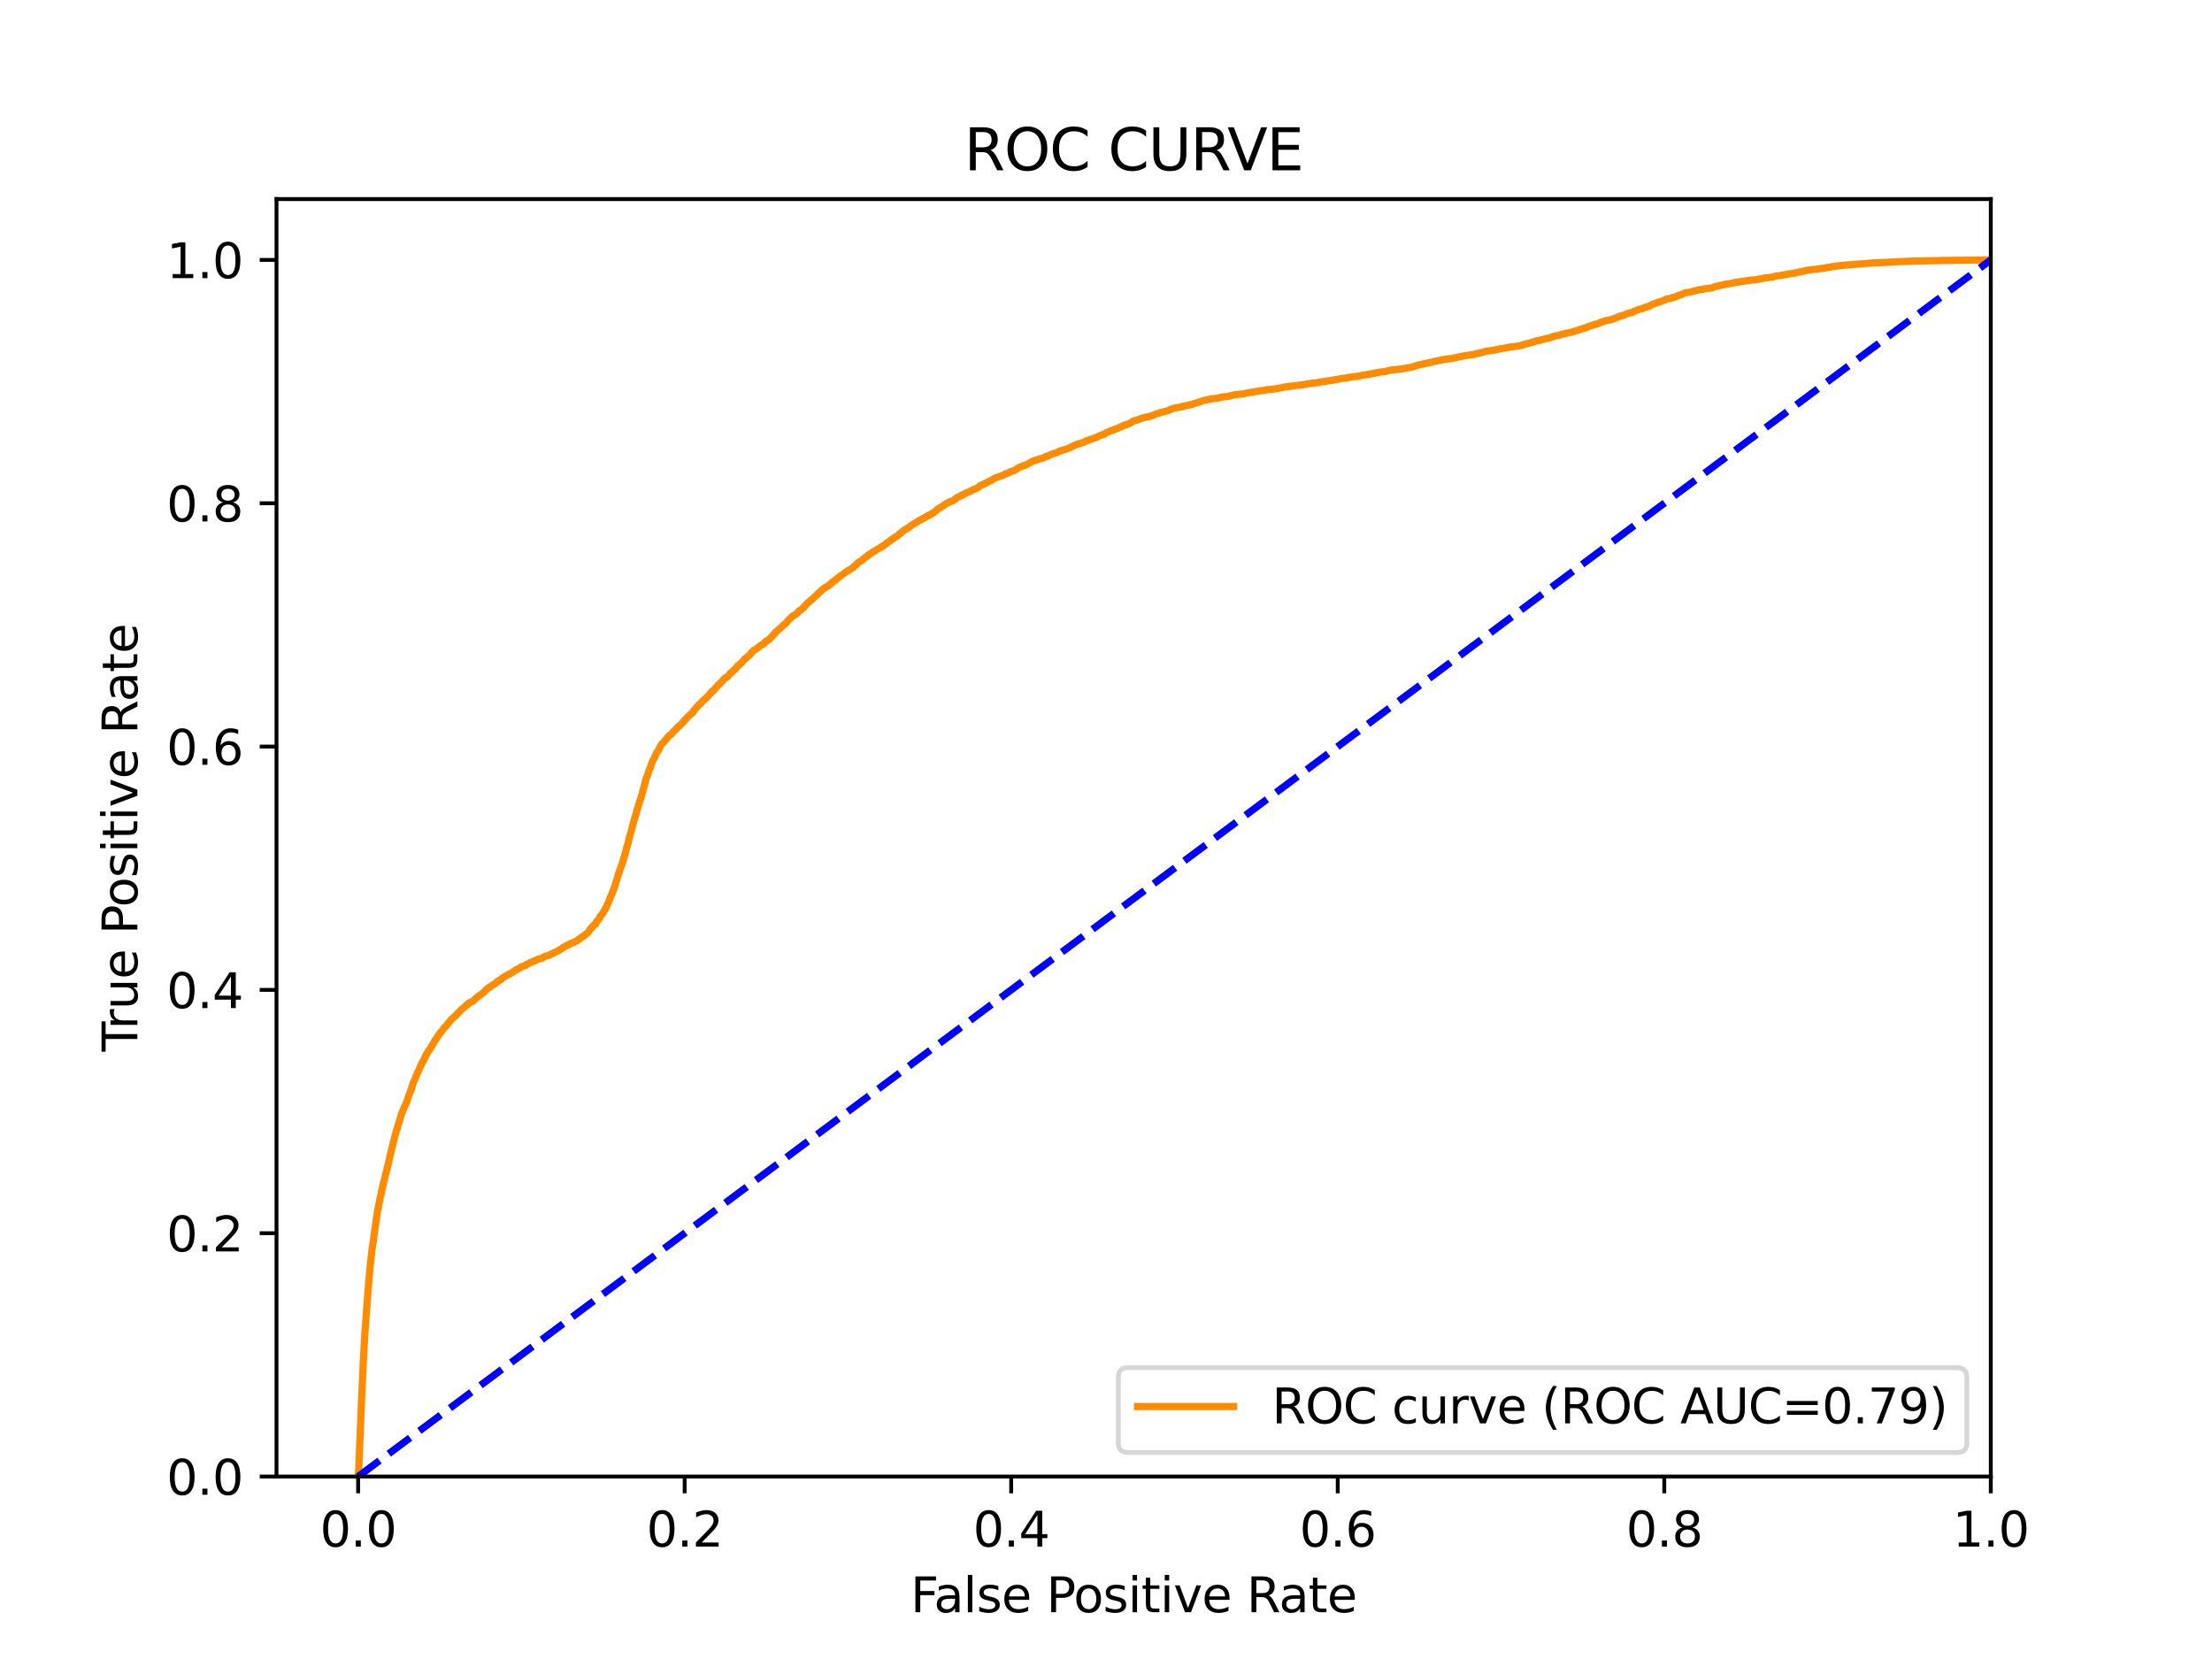 <?xml version="1.0" encoding="utf-8" standalone="no"?>
<!DOCTYPE svg PUBLIC "-//W3C//DTD SVG 1.1//EN"
  "http://www.w3.org/Graphics/SVG/1.1/DTD/svg11.dtd">
<svg xmlns:xlink="http://www.w3.org/1999/xlink" width="460.8pt" height="345.6pt" viewBox="0 0 460.8 345.6" xmlns="http://www.w3.org/2000/svg" version="1.1">
 <defs>
  <style type="text/css">*{stroke-linejoin: round; stroke-linecap: butt}</style>
 </defs>
 <g id="figure_1">
  <g id="patch_1">
   <path d="M 0 345.6 
L 460.8 345.6 
L 460.8 0 
L 0 0 
z
" style="fill: #ffffff"/>
  </g>
  <g id="axes_1">
   <g id="patch_2">
    <path d="M 57.6 307.584 
L 414.72 307.584 
L 414.72 41.472 
L 57.6 41.472 
z
" style="fill: #ffffff"/>
   </g>
   <g id="matplotlib.axis_1">
    <g id="xtick_1">
     <g id="line2d_1">
      <defs>
       <path id="m00ddc1d710" d="M 0 0 
L 0 3.5 
" style="stroke: #000000; stroke-width: 0.8"/>
      </defs>
      <g>
       <use xlink:href="#m00ddc1d710" x="74.606" y="307.584" style="stroke: #000000; stroke-width: 0.8"/>
      </g>
     </g>
     <g id="text_1">
      <!-- 0.0 -->
      <g transform="translate(66.654 322.182)scale(0.1 -0.1)">
       <defs>
        <path id="DejaVuSans-30" d="M 2034 4250 
Q 1547 4250 1301 3770 
Q 1056 3291 1056 2328 
Q 1056 1369 1301 889 
Q 1547 409 2034 409 
Q 2525 409 2770 889 
Q 3016 1369 3016 2328 
Q 3016 3291 2770 3770 
Q 2525 4250 2034 4250 
z
M 2034 4750 
Q 2819 4750 3233 4129 
Q 3647 3509 3647 2328 
Q 3647 1150 3233 529 
Q 2819 -91 2034 -91 
Q 1250 -91 836 529 
Q 422 1150 422 2328 
Q 422 3509 836 4129 
Q 1250 4750 2034 4750 
z
" transform="scale(0.016)"/>
        <path id="DejaVuSans-2e" d="M 684 794 
L 1344 794 
L 1344 0 
L 684 0 
L 684 794 
z
" transform="scale(0.016)"/>
       </defs>
       <use xlink:href="#DejaVuSans-30"/>
       <use xlink:href="#DejaVuSans-2e" x="63.623"/>
       <use xlink:href="#DejaVuSans-30" x="95.41"/>
      </g>
     </g>
    </g>
    <g id="xtick_2">
     <g id="line2d_2">
      <g>
       <use xlink:href="#m00ddc1d710" x="142.629" y="307.584" style="stroke: #000000; stroke-width: 0.8"/>
      </g>
     </g>
     <g id="text_2">
      <!-- 0.2 -->
      <g transform="translate(134.677 322.182)scale(0.1 -0.1)">
       <defs>
        <path id="DejaVuSans-32" d="M 1228 531 
L 3431 531 
L 3431 0 
L 469 0 
L 469 531 
Q 828 903 1448 1529 
Q 2069 2156 2228 2338 
Q 2531 2678 2651 2914 
Q 2772 3150 2772 3378 
Q 2772 3750 2511 3984 
Q 2250 4219 1831 4219 
Q 1534 4219 1204 4116 
Q 875 4013 500 3803 
L 500 4441 
Q 881 4594 1212 4672 
Q 1544 4750 1819 4750 
Q 2544 4750 2975 4387 
Q 3406 4025 3406 3419 
Q 3406 3131 3298 2873 
Q 3191 2616 2906 2266 
Q 2828 2175 2409 1742 
Q 1991 1309 1228 531 
z
" transform="scale(0.016)"/>
       </defs>
       <use xlink:href="#DejaVuSans-30"/>
       <use xlink:href="#DejaVuSans-2e" x="63.623"/>
       <use xlink:href="#DejaVuSans-32" x="95.41"/>
      </g>
     </g>
    </g>
    <g id="xtick_3">
     <g id="line2d_3">
      <g>
       <use xlink:href="#m00ddc1d710" x="210.651" y="307.584" style="stroke: #000000; stroke-width: 0.8"/>
      </g>
     </g>
     <g id="text_3">
      <!-- 0.4 -->
      <g transform="translate(202.7 322.182)scale(0.1 -0.1)">
       <defs>
        <path id="DejaVuSans-34" d="M 2419 4116 
L 825 1625 
L 2419 1625 
L 2419 4116 
z
M 2253 4666 
L 3047 4666 
L 3047 1625 
L 3713 1625 
L 3713 1100 
L 3047 1100 
L 3047 0 
L 2419 0 
L 2419 1100 
L 313 1100 
L 313 1709 
L 2253 4666 
z
" transform="scale(0.016)"/>
       </defs>
       <use xlink:href="#DejaVuSans-30"/>
       <use xlink:href="#DejaVuSans-2e" x="63.623"/>
       <use xlink:href="#DejaVuSans-34" x="95.41"/>
      </g>
     </g>
    </g>
    <g id="xtick_4">
     <g id="line2d_4">
      <g>
       <use xlink:href="#m00ddc1d710" x="278.674" y="307.584" style="stroke: #000000; stroke-width: 0.8"/>
      </g>
     </g>
     <g id="text_4">
      <!-- 0.6 -->
      <g transform="translate(270.723 322.182)scale(0.1 -0.1)">
       <defs>
        <path id="DejaVuSans-36" d="M 2113 2584 
Q 1688 2584 1439 2293 
Q 1191 2003 1191 1497 
Q 1191 994 1439 701 
Q 1688 409 2113 409 
Q 2538 409 2786 701 
Q 3034 994 3034 1497 
Q 3034 2003 2786 2293 
Q 2538 2584 2113 2584 
z
M 3366 4563 
L 3366 3988 
Q 3128 4100 2886 4159 
Q 2644 4219 2406 4219 
Q 1781 4219 1451 3797 
Q 1122 3375 1075 2522 
Q 1259 2794 1537 2939 
Q 1816 3084 2150 3084 
Q 2853 3084 3261 2657 
Q 3669 2231 3669 1497 
Q 3669 778 3244 343 
Q 2819 -91 2113 -91 
Q 1303 -91 875 529 
Q 447 1150 447 2328 
Q 447 3434 972 4092 
Q 1497 4750 2381 4750 
Q 2619 4750 2861 4703 
Q 3103 4656 3366 4563 
z
" transform="scale(0.016)"/>
       </defs>
       <use xlink:href="#DejaVuSans-30"/>
       <use xlink:href="#DejaVuSans-2e" x="63.623"/>
       <use xlink:href="#DejaVuSans-36" x="95.41"/>
      </g>
     </g>
    </g>
    <g id="xtick_5">
     <g id="line2d_5">
      <g>
       <use xlink:href="#m00ddc1d710" x="346.697" y="307.584" style="stroke: #000000; stroke-width: 0.8"/>
      </g>
     </g>
     <g id="text_5">
      <!-- 0.8 -->
      <g transform="translate(338.746 322.182)scale(0.1 -0.1)">
       <defs>
        <path id="DejaVuSans-38" d="M 2034 2216 
Q 1584 2216 1326 1975 
Q 1069 1734 1069 1313 
Q 1069 891 1326 650 
Q 1584 409 2034 409 
Q 2484 409 2743 651 
Q 3003 894 3003 1313 
Q 3003 1734 2745 1975 
Q 2488 2216 2034 2216 
z
M 1403 2484 
Q 997 2584 770 2862 
Q 544 3141 544 3541 
Q 544 4100 942 4425 
Q 1341 4750 2034 4750 
Q 2731 4750 3128 4425 
Q 3525 4100 3525 3541 
Q 3525 3141 3298 2862 
Q 3072 2584 2669 2484 
Q 3125 2378 3379 2068 
Q 3634 1759 3634 1313 
Q 3634 634 3220 271 
Q 2806 -91 2034 -91 
Q 1263 -91 848 271 
Q 434 634 434 1313 
Q 434 1759 690 2068 
Q 947 2378 1403 2484 
z
M 1172 3481 
Q 1172 3119 1398 2916 
Q 1625 2713 2034 2713 
Q 2441 2713 2670 2916 
Q 2900 3119 2900 3481 
Q 2900 3844 2670 4047 
Q 2441 4250 2034 4250 
Q 1625 4250 1398 4047 
Q 1172 3844 1172 3481 
z
" transform="scale(0.016)"/>
       </defs>
       <use xlink:href="#DejaVuSans-30"/>
       <use xlink:href="#DejaVuSans-2e" x="63.623"/>
       <use xlink:href="#DejaVuSans-38" x="95.41"/>
      </g>
     </g>
    </g>
    <g id="xtick_6">
     <g id="line2d_6">
      <g>
       <use xlink:href="#m00ddc1d710" x="414.72" y="307.584" style="stroke: #000000; stroke-width: 0.8"/>
      </g>
     </g>
     <g id="text_6">
      <!-- 1.0 -->
      <g transform="translate(406.768 322.182)scale(0.1 -0.1)">
       <defs>
        <path id="DejaVuSans-31" d="M 794 531 
L 1825 531 
L 1825 4091 
L 703 3866 
L 703 4441 
L 1819 4666 
L 2450 4666 
L 2450 531 
L 3481 531 
L 3481 0 
L 794 0 
L 794 531 
z
" transform="scale(0.016)"/>
       </defs>
       <use xlink:href="#DejaVuSans-31"/>
       <use xlink:href="#DejaVuSans-2e" x="63.623"/>
       <use xlink:href="#DejaVuSans-30" x="95.41"/>
      </g>
     </g>
    </g>
    <g id="text_7">
     <!-- False Positive Rate -->
     <g transform="translate(189.694 335.861)scale(0.1 -0.1)">
      <defs>
       <path id="DejaVuSans-46" d="M 628 4666 
L 3309 4666 
L 3309 4134 
L 1259 4134 
L 1259 2759 
L 3109 2759 
L 3109 2228 
L 1259 2228 
L 1259 0 
L 628 0 
L 628 4666 
z
" transform="scale(0.016)"/>
       <path id="DejaVuSans-61" d="M 2194 1759 
Q 1497 1759 1228 1600 
Q 959 1441 959 1056 
Q 959 750 1161 570 
Q 1363 391 1709 391 
Q 2188 391 2477 730 
Q 2766 1069 2766 1631 
L 2766 1759 
L 2194 1759 
z
M 3341 1997 
L 3341 0 
L 2766 0 
L 2766 531 
Q 2569 213 2275 61 
Q 1981 -91 1556 -91 
Q 1019 -91 701 211 
Q 384 513 384 1019 
Q 384 1609 779 1909 
Q 1175 2209 1959 2209 
L 2766 2209 
L 2766 2266 
Q 2766 2663 2505 2880 
Q 2244 3097 1772 3097 
Q 1472 3097 1187 3025 
Q 903 2953 641 2809 
L 641 3341 
Q 956 3463 1253 3523 
Q 1550 3584 1831 3584 
Q 2591 3584 2966 3190 
Q 3341 2797 3341 1997 
z
" transform="scale(0.016)"/>
       <path id="DejaVuSans-6c" d="M 603 4863 
L 1178 4863 
L 1178 0 
L 603 0 
L 603 4863 
z
" transform="scale(0.016)"/>
       <path id="DejaVuSans-73" d="M 2834 3397 
L 2834 2853 
Q 2591 2978 2328 3040 
Q 2066 3103 1784 3103 
Q 1356 3103 1142 2972 
Q 928 2841 928 2578 
Q 928 2378 1081 2264 
Q 1234 2150 1697 2047 
L 1894 2003 
Q 2506 1872 2764 1633 
Q 3022 1394 3022 966 
Q 3022 478 2636 193 
Q 2250 -91 1575 -91 
Q 1294 -91 989 -36 
Q 684 19 347 128 
L 347 722 
Q 666 556 975 473 
Q 1284 391 1588 391 
Q 1994 391 2212 530 
Q 2431 669 2431 922 
Q 2431 1156 2273 1281 
Q 2116 1406 1581 1522 
L 1381 1569 
Q 847 1681 609 1914 
Q 372 2147 372 2553 
Q 372 3047 722 3315 
Q 1072 3584 1716 3584 
Q 2034 3584 2315 3537 
Q 2597 3491 2834 3397 
z
" transform="scale(0.016)"/>
       <path id="DejaVuSans-65" d="M 3597 1894 
L 3597 1613 
L 953 1613 
Q 991 1019 1311 708 
Q 1631 397 2203 397 
Q 2534 397 2845 478 
Q 3156 559 3463 722 
L 3463 178 
Q 3153 47 2828 -22 
Q 2503 -91 2169 -91 
Q 1331 -91 842 396 
Q 353 884 353 1716 
Q 353 2575 817 3079 
Q 1281 3584 2069 3584 
Q 2775 3584 3186 3129 
Q 3597 2675 3597 1894 
z
M 3022 2063 
Q 3016 2534 2758 2815 
Q 2500 3097 2075 3097 
Q 1594 3097 1305 2825 
Q 1016 2553 972 2059 
L 3022 2063 
z
" transform="scale(0.016)"/>
       <path id="DejaVuSans-20" transform="scale(0.016)"/>
       <path id="DejaVuSans-50" d="M 1259 4147 
L 1259 2394 
L 2053 2394 
Q 2494 2394 2734 2622 
Q 2975 2850 2975 3272 
Q 2975 3691 2734 3919 
Q 2494 4147 2053 4147 
L 1259 4147 
z
M 628 4666 
L 2053 4666 
Q 2838 4666 3239 4311 
Q 3641 3956 3641 3272 
Q 3641 2581 3239 2228 
Q 2838 1875 2053 1875 
L 1259 1875 
L 1259 0 
L 628 0 
L 628 4666 
z
" transform="scale(0.016)"/>
       <path id="DejaVuSans-6f" d="M 1959 3097 
Q 1497 3097 1228 2736 
Q 959 2375 959 1747 
Q 959 1119 1226 758 
Q 1494 397 1959 397 
Q 2419 397 2687 759 
Q 2956 1122 2956 1747 
Q 2956 2369 2687 2733 
Q 2419 3097 1959 3097 
z
M 1959 3584 
Q 2709 3584 3137 3096 
Q 3566 2609 3566 1747 
Q 3566 888 3137 398 
Q 2709 -91 1959 -91 
Q 1206 -91 779 398 
Q 353 888 353 1747 
Q 353 2609 779 3096 
Q 1206 3584 1959 3584 
z
" transform="scale(0.016)"/>
       <path id="DejaVuSans-69" d="M 603 3500 
L 1178 3500 
L 1178 0 
L 603 0 
L 603 3500 
z
M 603 4863 
L 1178 4863 
L 1178 4134 
L 603 4134 
L 603 4863 
z
" transform="scale(0.016)"/>
       <path id="DejaVuSans-74" d="M 1172 4494 
L 1172 3500 
L 2356 3500 
L 2356 3053 
L 1172 3053 
L 1172 1153 
Q 1172 725 1289 603 
Q 1406 481 1766 481 
L 2356 481 
L 2356 0 
L 1766 0 
Q 1100 0 847 248 
Q 594 497 594 1153 
L 594 3053 
L 172 3053 
L 172 3500 
L 594 3500 
L 594 4494 
L 1172 4494 
z
" transform="scale(0.016)"/>
       <path id="DejaVuSans-76" d="M 191 3500 
L 800 3500 
L 1894 563 
L 2988 3500 
L 3597 3500 
L 2284 0 
L 1503 0 
L 191 3500 
z
" transform="scale(0.016)"/>
       <path id="DejaVuSans-52" d="M 2841 2188 
Q 3044 2119 3236 1894 
Q 3428 1669 3622 1275 
L 4263 0 
L 3584 0 
L 2988 1197 
Q 2756 1666 2539 1819 
Q 2322 1972 1947 1972 
L 1259 1972 
L 1259 0 
L 628 0 
L 628 4666 
L 2053 4666 
Q 2853 4666 3247 4331 
Q 3641 3997 3641 3322 
Q 3641 2881 3436 2590 
Q 3231 2300 2841 2188 
z
M 1259 4147 
L 1259 2491 
L 2053 2491 
Q 2509 2491 2742 2702 
Q 2975 2913 2975 3322 
Q 2975 3731 2742 3939 
Q 2509 4147 2053 4147 
L 1259 4147 
z
" transform="scale(0.016)"/>
      </defs>
      <use xlink:href="#DejaVuSans-46"/>
      <use xlink:href="#DejaVuSans-61" x="48.395"/>
      <use xlink:href="#DejaVuSans-6c" x="109.674"/>
      <use xlink:href="#DejaVuSans-73" x="137.457"/>
      <use xlink:href="#DejaVuSans-65" x="189.557"/>
      <use xlink:href="#DejaVuSans-20" x="251.08"/>
      <use xlink:href="#DejaVuSans-50" x="282.867"/>
      <use xlink:href="#DejaVuSans-6f" x="339.545"/>
      <use xlink:href="#DejaVuSans-73" x="400.727"/>
      <use xlink:href="#DejaVuSans-69" x="452.826"/>
      <use xlink:href="#DejaVuSans-74" x="480.609"/>
      <use xlink:href="#DejaVuSans-69" x="519.818"/>
      <use xlink:href="#DejaVuSans-76" x="547.602"/>
      <use xlink:href="#DejaVuSans-65" x="606.781"/>
      <use xlink:href="#DejaVuSans-20" x="668.305"/>
      <use xlink:href="#DejaVuSans-52" x="700.092"/>
      <use xlink:href="#DejaVuSans-61" x="767.324"/>
      <use xlink:href="#DejaVuSans-74" x="828.604"/>
      <use xlink:href="#DejaVuSans-65" x="867.812"/>
     </g>
    </g>
   </g>
   <g id="matplotlib.axis_2">
    <g id="ytick_1">
     <g id="line2d_7">
      <defs>
       <path id="m88da9af86e" d="M 0 0 
L -3.5 0 
" style="stroke: #000000; stroke-width: 0.8"/>
      </defs>
      <g>
       <use xlink:href="#m88da9af86e" x="57.6" y="307.584" style="stroke: #000000; stroke-width: 0.8"/>
      </g>
     </g>
     <g id="text_8">
      <!-- 0.0 -->
      <g transform="translate(34.697 311.383)scale(0.1 -0.1)">
       <use xlink:href="#DejaVuSans-30"/>
       <use xlink:href="#DejaVuSans-2e" x="63.623"/>
       <use xlink:href="#DejaVuSans-30" x="95.41"/>
      </g>
     </g>
    </g>
    <g id="ytick_2">
     <g id="line2d_8">
      <g>
       <use xlink:href="#m88da9af86e" x="57.6" y="256.896" style="stroke: #000000; stroke-width: 0.8"/>
      </g>
     </g>
     <g id="text_9">
      <!-- 0.2 -->
      <g transform="translate(34.697 260.695)scale(0.1 -0.1)">
       <use xlink:href="#DejaVuSans-30"/>
       <use xlink:href="#DejaVuSans-2e" x="63.623"/>
       <use xlink:href="#DejaVuSans-32" x="95.41"/>
      </g>
     </g>
    </g>
    <g id="ytick_3">
     <g id="line2d_9">
      <g>
       <use xlink:href="#m88da9af86e" x="57.6" y="206.208" style="stroke: #000000; stroke-width: 0.8"/>
      </g>
     </g>
     <g id="text_10">
      <!-- 0.4 -->
      <g transform="translate(34.697 210.007)scale(0.1 -0.1)">
       <use xlink:href="#DejaVuSans-30"/>
       <use xlink:href="#DejaVuSans-2e" x="63.623"/>
       <use xlink:href="#DejaVuSans-34" x="95.41"/>
      </g>
     </g>
    </g>
    <g id="ytick_4">
     <g id="line2d_10">
      <g>
       <use xlink:href="#m88da9af86e" x="57.6" y="155.52" style="stroke: #000000; stroke-width: 0.8"/>
      </g>
     </g>
     <g id="text_11">
      <!-- 0.6 -->
      <g transform="translate(34.697 159.319)scale(0.1 -0.1)">
       <use xlink:href="#DejaVuSans-30"/>
       <use xlink:href="#DejaVuSans-2e" x="63.623"/>
       <use xlink:href="#DejaVuSans-36" x="95.41"/>
      </g>
     </g>
    </g>
    <g id="ytick_5">
     <g id="line2d_11">
      <g>
       <use xlink:href="#m88da9af86e" x="57.6" y="104.832" style="stroke: #000000; stroke-width: 0.8"/>
      </g>
     </g>
     <g id="text_12">
      <!-- 0.8 -->
      <g transform="translate(34.697 108.631)scale(0.1 -0.1)">
       <use xlink:href="#DejaVuSans-30"/>
       <use xlink:href="#DejaVuSans-2e" x="63.623"/>
       <use xlink:href="#DejaVuSans-38" x="95.41"/>
      </g>
     </g>
    </g>
    <g id="ytick_6">
     <g id="line2d_12">
      <g>
       <use xlink:href="#m88da9af86e" x="57.6" y="54.144" style="stroke: #000000; stroke-width: 0.8"/>
      </g>
     </g>
     <g id="text_13">
      <!-- 1.0 -->
      <g transform="translate(34.697 57.943)scale(0.1 -0.1)">
       <use xlink:href="#DejaVuSans-31"/>
       <use xlink:href="#DejaVuSans-2e" x="63.623"/>
       <use xlink:href="#DejaVuSans-30" x="95.41"/>
      </g>
     </g>
    </g>
    <g id="text_14">
     <!-- True Positive Rate -->
     <g transform="translate(28.617 219.058)rotate(-90)scale(0.1 -0.1)">
      <defs>
       <path id="DejaVuSans-54" d="M -19 4666 
L 3928 4666 
L 3928 4134 
L 2272 4134 
L 2272 0 
L 1638 0 
L 1638 4134 
L -19 4134 
L -19 4666 
z
" transform="scale(0.016)"/>
       <path id="DejaVuSans-72" d="M 2631 2963 
Q 2534 3019 2420 3045 
Q 2306 3072 2169 3072 
Q 1681 3072 1420 2755 
Q 1159 2438 1159 1844 
L 1159 0 
L 581 0 
L 581 3500 
L 1159 3500 
L 1159 2956 
Q 1341 3275 1631 3429 
Q 1922 3584 2338 3584 
Q 2397 3584 2469 3576 
Q 2541 3569 2628 3553 
L 2631 2963 
z
" transform="scale(0.016)"/>
       <path id="DejaVuSans-75" d="M 544 1381 
L 544 3500 
L 1119 3500 
L 1119 1403 
Q 1119 906 1312 657 
Q 1506 409 1894 409 
Q 2359 409 2629 706 
Q 2900 1003 2900 1516 
L 2900 3500 
L 3475 3500 
L 3475 0 
L 2900 0 
L 2900 538 
Q 2691 219 2414 64 
Q 2138 -91 1772 -91 
Q 1169 -91 856 284 
Q 544 659 544 1381 
z
M 1991 3584 
L 1991 3584 
z
" transform="scale(0.016)"/>
      </defs>
      <use xlink:href="#DejaVuSans-54"/>
      <use xlink:href="#DejaVuSans-72" x="46.334"/>
      <use xlink:href="#DejaVuSans-75" x="87.447"/>
      <use xlink:href="#DejaVuSans-65" x="150.826"/>
      <use xlink:href="#DejaVuSans-20" x="212.35"/>
      <use xlink:href="#DejaVuSans-50" x="244.137"/>
      <use xlink:href="#DejaVuSans-6f" x="300.814"/>
      <use xlink:href="#DejaVuSans-73" x="361.996"/>
      <use xlink:href="#DejaVuSans-69" x="414.096"/>
      <use xlink:href="#DejaVuSans-74" x="441.879"/>
      <use xlink:href="#DejaVuSans-69" x="481.088"/>
      <use xlink:href="#DejaVuSans-76" x="508.871"/>
      <use xlink:href="#DejaVuSans-65" x="568.051"/>
      <use xlink:href="#DejaVuSans-20" x="629.574"/>
      <use xlink:href="#DejaVuSans-52" x="661.361"/>
      <use xlink:href="#DejaVuSans-61" x="728.594"/>
      <use xlink:href="#DejaVuSans-74" x="789.873"/>
      <use xlink:href="#DejaVuSans-65" x="829.082"/>
     </g>
    </g>
   </g>
   <g id="line2d_13">
    <path d="M 74.606 307.584 
L 74.614 307.475 
L 74.724 306.287 
L 74.725 306.287 
L 74.73 306.178 
L 74.84 303.393 
L 74.841 303.393 
L 74.845 303.283 
L 74.955 300.566 
L 74.956 300.566 
L 74.959 300.457 
L 75.07 297.89 
L 75.07 297.89 
L 75.075 297.781 
L 75.184 294.996 
L 75.186 294.996 
L 75.192 294.887 
L 75.302 292.224 
L 75.303 292.224 
L 75.305 292.115 
L 75.416 289.658 
L 75.417 289.658 
L 75.423 289.548 
L 75.534 287.077 
L 75.541 286.968 
L 75.652 284.306 
L 75.652 284.306 
L 75.66 284.196 
L 75.771 282.108 
L 75.771 282.108 
L 75.776 281.998 
L 75.887 279.868 
L 75.887 279.868 
L 75.892 279.759 
L 76.003 277.971 
L 76.003 277.971 
L 76.01 277.861 
L 76.12 276.319 
L 76.12 276.319 
L 76.128 276.209 
L 76.239 274.571 
L 76.251 274.462 
L 76.362 272.919 
L 76.377 272.81 
L 76.487 271.117 
L 76.488 271.117 
L 76.496 271.008 
L 76.606 269.683 
L 76.607 269.683 
L 76.617 269.574 
L 76.727 268.086 
L 76.728 268.086 
L 76.743 267.977 
L 76.853 266.598 
L 76.854 266.598 
L 76.861 266.489 
L 76.966 265.355 
L 76.972 265.355 
L 76.983 265.246 
L 77.091 264.004 
L 77.094 264.004 
L 77.104 263.895 
L 77.214 262.83 
L 77.215 262.83 
L 77.227 262.72 
L 77.335 261.724 
L 77.338 261.724 
L 77.353 261.614 
L 77.463 260.59 
L 77.464 260.59 
L 77.487 260.481 
L 77.597 259.58 
L 77.598 259.58 
L 77.609 259.471 
L 77.72 258.816 
L 77.72 258.816 
L 77.751 258.706 
L 77.861 257.915 
L 77.862 257.915 
L 77.87 257.805 
L 77.981 256.85 
L 77.993 256.74 
L 78.103 255.921 
L 78.104 255.921 
L 78.138 255.812 
L 78.249 255.047 
L 78.262 254.938 
L 78.37 254.064 
L 78.373 254.064 
L 78.392 253.955 
L 78.501 253.273 
L 78.503 253.273 
L 78.53 253.163 
L 78.64 252.289 
L 78.641 252.289 
L 78.669 252.18 
L 78.774 251.689 
L 78.78 251.689 
L 78.804 251.58 
L 78.907 250.965 
L 78.915 250.965 
L 78.936 250.856 
L 79.044 250.364 
L 79.047 250.364 
L 79.066 250.255 
L 79.174 249.586 
L 79.176 249.586 
L 79.2 249.491 
L 79.309 249.067 
L 79.311 249.067 
L 79.362 248.958 
L 79.472 248.248 
L 79.473 248.248 
L 79.502 248.139 
L 79.612 247.661 
L 79.613 247.661 
L 79.634 247.552 
L 79.745 247.047 
L 79.771 246.938 
L 79.88 246.487 
L 79.882 246.487 
L 79.908 246.378 
L 80.018 245.9 
L 80.019 245.9 
L 80.061 245.791 
L 80.168 245.367 
L 80.172 245.367 
L 80.201 245.258 
L 80.296 244.726 
L 80.312 244.726 
L 80.339 244.617 
L 80.448 244.166 
L 80.45 244.166 
L 80.482 244.057 
L 80.592 243.606 
L 80.593 243.606 
L 80.621 243.497 
L 80.723 242.992 
L 80.732 242.992 
L 80.758 242.883 
L 80.867 242.596 
L 80.869 242.596 
L 80.882 242.487 
L 80.976 242.022 
L 80.993 242.022 
L 81.02 241.913 
L 81.128 241.367 
L 81.131 241.367 
L 81.146 241.258 
L 81.256 240.725 
L 81.257 240.725 
L 81.289 240.616 
L 81.4 240.179 
L 81.4 240.179 
L 81.417 240.07 
L 81.525 239.606 
L 81.528 239.606 
L 81.569 239.497 
L 81.668 239.073 
L 81.68 239.073 
L 81.719 238.964 
L 81.828 238.459 
L 81.83 238.459 
L 81.862 238.35 
L 81.971 237.845 
L 81.973 237.845 
L 81.995 237.735 
L 82.103 237.421 
L 82.106 237.421 
L 82.132 237.312 
L 82.24 236.752 
L 82.243 236.752 
L 82.27 236.643 
L 82.381 236.179 
L 82.381 236.179 
L 82.449 236.07 
L 82.559 235.592 
L 82.56 235.592 
L 82.594 235.483 
L 82.696 235.223 
L 82.705 235.223 
L 82.746 235.114 
L 82.853 234.745 
L 82.856 234.745 
L 82.874 234.636 
L 82.983 234.186 
L 82.985 234.186 
L 83.022 234.076 
L 83.131 233.762 
L 83.133 233.762 
L 83.172 233.653 
L 83.282 233.23 
L 83.283 233.23 
L 83.324 233.121 
L 83.431 232.738 
L 83.435 232.738 
L 83.468 232.629 
L 83.579 232.192 
L 83.579 232.192 
L 83.63 232.083 
L 83.741 231.81 
L 83.791 231.701 
L 83.892 231.428 
L 83.902 231.428 
L 83.945 231.319 
L 84.056 231.005 
L 84.056 231.005 
L 84.101 230.895 
L 84.204 230.677 
L 84.212 230.677 
L 84.241 230.568 
L 84.346 230.363 
L 84.352 230.363 
L 84.428 230.254 
L 84.532 229.981 
L 84.539 229.981 
L 84.598 229.871 
L 84.708 229.544 
L 84.709 229.544 
L 84.766 229.434 
L 84.876 229.052 
L 84.876 229.052 
L 84.933 228.943 
L 85.038 228.547 
L 85.043 228.547 
L 85.077 228.438 
L 85.183 228.178 
L 85.188 228.178 
L 85.225 228.069 
L 85.333 227.769 
L 85.336 227.769 
L 85.384 227.66 
L 85.493 227.346 
L 85.495 227.346 
L 85.53 227.236 
L 85.638 226.991 
L 85.641 226.991 
L 85.687 226.881 
L 85.798 226.485 
L 85.798 226.485 
L 85.836 226.376 
L 85.946 226.008 
L 85.947 226.008 
L 85.986 225.898 
L 86.09 225.543 
L 86.097 225.543 
L 86.16 225.434 
L 86.274 225.147 
L 86.311 225.038 
L 86.411 224.847 
L 86.422 224.847 
L 86.463 224.738 
L 86.571 224.519 
L 86.574 224.519 
L 86.598 224.41 
L 86.694 224.11 
L 86.709 224.11 
L 86.741 224.001 
L 86.849 223.823 
L 86.852 223.823 
L 86.901 223.714 
L 87.007 223.4 
L 87.012 223.4 
L 87.09 223.291 
L 87.195 223.045 
L 87.201 223.045 
L 87.24 222.936 
L 87.348 222.663 
L 87.351 222.663 
L 87.422 222.553 
L 87.53 222.253 
L 87.533 222.253 
L 87.575 222.144 
L 87.688 221.912 
L 87.771 221.802 
L 87.875 221.461 
L 87.882 221.461 
L 87.931 221.352 
L 88.031 221.215 
L 88.042 221.215 
L 88.144 221.106 
L 88.255 220.86 
L 88.334 220.751 
L 88.421 220.505 
L 88.445 220.505 
L 88.484 220.396 
L 88.589 220.178 
L 88.595 220.178 
L 88.625 220.068 
L 88.734 219.768 
L 88.736 219.768 
L 88.81 219.659 
L 88.909 219.481 
L 88.921 219.481 
L 88.983 219.372 
L 89.076 219.236 
L 89.094 219.236 
L 89.158 219.126 
L 89.268 218.867 
L 89.374 218.758 
L 89.478 218.662 
L 89.483 218.662 
L 89.599 218.553 
L 89.709 218.294 
L 89.709 218.294 
L 89.766 218.184 
L 89.853 218.034 
L 89.877 218.034 
L 89.967 217.925 
L 90.075 217.666 
L 90.078 217.666 
L 90.134 217.556 
L 90.225 217.433 
L 90.245 217.433 
L 90.296 217.324 
L 90.408 217.092 
L 90.478 216.983 
L 90.59 216.778 
L 90.641 216.669 
L 90.735 216.56 
L 90.752 216.56 
L 90.869 216.45 
L 90.98 216.3 
L 91.025 216.191 
L 91.133 216.014 
L 91.136 216.014 
L 91.212 215.904 
L 91.32 215.741 
L 91.322 215.741 
L 91.368 215.631 
L 91.449 215.481 
L 91.479 215.481 
L 91.568 215.372 
L 91.671 215.222 
L 91.677 215.222 
L 91.769 215.112 
L 91.874 214.921 
L 91.88 214.921 
L 92.02 214.812 
L 92.126 214.648 
L 92.131 214.648 
L 92.209 214.539 
L 92.319 214.375 
L 92.319 214.375 
L 92.448 214.266 
L 92.552 214.061 
L 92.558 214.061 
L 92.707 213.952 
L 92.812 213.87 
L 92.818 213.87 
L 92.892 213.761 
L 92.997 213.624 
L 93.003 213.624 
L 93.122 213.515 
L 93.234 213.283 
L 93.362 213.174 
L 93.449 213.078 
L 93.473 213.078 
L 93.563 212.969 
L 93.66 212.805 
L 93.674 212.805 
L 93.773 212.696 
L 93.863 212.518 
L 93.884 212.518 
L 94.013 212.409 
L 94.125 212.259 
L 94.272 212.15 
L 94.363 212.054 
L 94.383 212.054 
L 94.553 211.945 
L 94.655 211.795 
L 94.664 211.795 
L 94.836 211.686 
L 94.929 211.563 
L 94.947 211.563 
L 95.033 211.453 
L 95.138 211.331 
L 95.143 211.331 
L 95.283 211.221 
L 95.381 211.071 
L 95.394 211.071 
L 95.471 210.962 
L 95.553 210.88 
L 95.582 210.88 
L 95.689 210.771 
L 95.799 210.621 
L 95.8 210.621 
L 95.96 210.511 
L 96.054 210.402 
L 96.071 210.402 
L 96.189 210.293 
L 96.283 210.197 
L 96.3 210.197 
L 96.423 210.088 
L 96.531 209.979 
L 96.534 209.979 
L 96.666 209.87 
L 96.771 209.774 
L 96.777 209.774 
L 96.877 209.665 
L 96.969 209.597 
L 96.988 209.597 
L 97.115 209.487 
L 97.225 209.31 
L 97.226 209.31 
L 97.531 209.201 
L 97.641 208.969 
L 97.96 208.859 
L 98.054 208.791 
L 98.071 208.791 
L 98.315 208.682 
L 98.401 208.614 
L 98.426 208.614 
L 98.554 208.504 
L 98.662 208.423 
L 98.665 208.423 
L 98.834 208.313 
L 98.94 208.108 
L 98.945 208.108 
L 99.113 207.999 
L 99.215 207.876 
L 99.223 207.876 
L 99.375 207.767 
L 99.472 207.685 
L 99.486 207.685 
L 99.578 207.576 
L 99.69 207.48 
L 99.908 207.371 
L 100.016 207.289 
L 100.019 207.289 
L 100.191 207.18 
L 100.302 207.085 
L 100.457 206.975 
L 100.56 206.866 
L 100.568 206.866 
L 100.722 206.757 
L 100.82 206.661 
L 100.833 206.661 
L 100.947 206.552 
L 101.055 206.388 
L 101.058 206.388 
L 101.193 206.279 
L 101.297 206.17 
L 101.303 206.17 
L 101.414 206.061 
L 101.511 206.02 
L 101.525 206.02 
L 101.607 205.91 
L 101.632 205.869 
L 101.718 205.869 
L 101.841 205.76 
L 101.949 205.678 
L 101.952 205.678 
L 102.082 205.569 
L 102.138 205.528 
L 102.192 205.528 
L 102.348 205.419 
L 102.458 205.31 
L 102.459 205.31 
L 102.617 205.2 
L 102.717 205.132 
L 102.728 205.132 
L 102.962 205.023 
L 103.066 204.941 
L 103.073 204.941 
L 103.203 204.832 
L 103.314 204.75 
L 103.434 204.641 
L 103.546 204.545 
L 103.754 204.436 
L 103.86 204.286 
L 103.865 204.286 
L 104.109 204.176 
L 104.189 204.122 
L 104.219 204.122 
L 104.424 204.013 
L 104.498 203.89 
L 104.536 203.89 
L 104.629 203.781 
L 104.718 203.712 
L 104.739 203.712 
L 104.893 203.603 
L 104.972 203.507 
L 105.004 203.507 
L 105.246 203.398 
L 105.348 203.316 
L 105.356 203.316 
L 105.543 203.207 
L 105.654 203.139 
L 105.85 203.03 
L 105.958 202.961 
L 105.961 202.961 
L 106.276 202.852 
L 106.377 202.743 
L 106.386 202.743 
L 106.607 202.634 
L 106.686 202.579 
L 106.718 202.579 
L 106.904 202.47 
L 106.988 202.374 
L 107.015 202.374 
L 107.205 202.265 
L 107.288 202.169 
L 107.316 202.169 
L 107.508 202.06 
L 107.512 202.019 
L 107.619 202.019 
L 107.862 201.91 
L 107.969 201.801 
L 107.972 201.801 
L 108.256 201.692 
L 108.351 201.582 
L 108.367 201.582 
L 108.498 201.473 
L 108.521 201.446 
L 108.609 201.446 
L 108.894 201.337 
L 109.006 201.241 
L 109.398 201.132 
L 109.425 201.077 
L 109.508 201.077 
L 109.717 200.968 
L 109.806 200.859 
L 109.828 200.859 
L 110.085 200.75 
L 110.175 200.681 
L 110.196 200.681 
L 110.395 200.572 
L 110.465 200.504 
L 110.506 200.504 
L 110.813 200.395 
L 110.914 200.34 
L 110.924 200.34 
L 111.206 200.231 
L 111.302 200.176 
L 111.317 200.176 
L 111.585 200.067 
L 111.67 200.012 
L 111.695 200.012 
L 111.994 199.903 
L 112.1 199.794 
L 112.105 199.794 
L 112.651 199.685 
L 112.681 199.657 
L 112.762 199.657 
L 113.024 199.548 
L 113.111 199.453 
L 113.134 199.453 
L 113.327 199.343 
L 113.403 199.302 
L 113.437 199.302 
L 113.626 199.193 
L 113.685 199.166 
L 113.737 199.166 
L 114.277 199.057 
L 114.335 198.988 
L 114.389 198.988 
L 114.523 198.879 
L 114.635 198.824 
L 114.894 198.715 
L 114.916 198.688 
L 115.005 198.688 
L 115.224 198.579 
L 115.28 198.551 
L 115.335 198.551 
L 115.484 198.442 
L 115.569 198.388 
L 115.595 198.388 
L 115.803 198.278 
L 115.867 198.237 
L 115.914 198.237 
L 116.121 198.128 
L 116.214 198.06 
L 116.232 198.06 
L 116.489 197.951 
L 116.585 197.841 
L 116.599 197.841 
L 116.816 197.732 
L 116.927 197.664 
L 117.105 197.555 
L 117.188 197.459 
L 117.216 197.459 
L 117.353 197.35 
L 117.449 197.295 
L 117.464 197.295 
L 117.683 197.186 
L 117.751 197.132 
L 117.793 197.132 
L 117.988 197.022 
L 118.066 196.94 
L 118.099 196.94 
L 118.468 196.831 
L 118.571 196.736 
L 118.579 196.736 
L 118.714 196.626 
L 118.817 196.558 
L 118.825 196.558 
L 119.133 196.449 
L 119.171 196.408 
L 119.244 196.408 
L 119.565 196.299 
L 119.676 196.217 
L 119.904 196.108 
L 120.012 196.067 
L 120.015 196.067 
L 120.243 195.957 
L 120.349 195.848 
L 120.354 195.848 
L 120.454 195.739 
L 120.517 195.684 
L 120.565 195.684 
L 120.779 195.575 
L 120.837 195.507 
L 120.89 195.507 
L 120.999 195.398 
L 121.086 195.288 
L 121.11 195.288 
L 121.219 195.179 
L 121.278 195.152 
L 121.33 195.152 
L 121.511 195.043 
L 121.622 194.92 
L 121.852 194.811 
L 121.927 194.701 
L 121.963 194.701 
L 122.072 194.592 
L 122.133 194.524 
L 122.182 194.524 
L 122.267 194.415 
L 122.379 194.333 
L 122.523 194.223 
L 122.635 194.073 
L 122.744 193.964 
L 122.843 193.677 
L 122.854 193.677 
L 122.948 193.568 
L 123.046 193.459 
L 123.059 193.459 
L 123.184 193.35 
L 123.296 193.227 
L 123.39 193.118 
L 123.461 192.967 
L 123.5 192.967 
L 123.648 192.858 
L 123.75 192.681 
L 123.759 192.681 
L 123.971 192.571 
L 124.073 192.476 
L 124.082 192.476 
L 124.125 192.367 
L 124.23 192.066 
L 124.236 192.066 
L 124.31 191.957 
L 124.386 191.861 
L 124.421 191.861 
L 124.547 191.752 
L 124.656 191.561 
L 124.657 191.561 
L 124.747 191.452 
L 124.845 191.343 
L 124.858 191.343 
L 124.894 191.233 
L 124.996 190.96 
L 125.005 190.96 
L 125.1 190.851 
L 125.201 190.715 
L 125.211 190.715 
L 125.274 190.605 
L 125.379 190.469 
L 125.384 190.469 
L 125.472 190.36 
L 125.585 190.196 
L 125.686 190.087 
L 125.796 189.814 
L 125.797 189.814 
L 125.893 189.704 
L 126.006 189.513 
L 126.057 189.404 
L 126.165 189.158 
L 126.167 189.158 
L 126.253 189.049 
L 126.36 188.831 
L 126.364 188.831 
L 126.407 188.721 
L 126.517 188.448 
L 126.517 188.448 
L 126.588 188.339 
L 126.7 188.093 
L 126.759 187.984 
L 126.866 187.629 
L 126.87 187.629 
L 126.928 187.52 
L 127.039 187.192 
L 127.039 187.192 
L 127.081 187.083 
L 127.19 186.837 
L 127.192 186.837 
L 127.27 186.728 
L 127.381 186.346 
L 127.381 186.346 
L 127.433 186.236 
L 127.537 185.977 
L 127.544 185.977 
L 127.594 185.868 
L 127.7 185.554 
L 127.705 185.554 
L 127.761 185.445 
L 127.867 185.199 
L 127.872 185.199 
L 127.912 185.09 
L 128.018 184.789 
L 128.023 184.789 
L 128.061 184.68 
L 128.161 184.311 
L 128.172 184.311 
L 128.197 184.202 
L 128.307 183.765 
L 128.308 183.765 
L 128.343 183.656 
L 128.449 183.41 
L 128.453 183.41 
L 128.479 183.301 
L 128.595 182.932 
L 128.624 182.823 
L 128.735 182.414 
L 128.735 182.414 
L 128.776 182.304 
L 128.884 181.936 
L 128.887 181.936 
L 128.932 181.827 
L 129.047 181.513 
L 129.066 181.417 
L 129.066 181.403 
L 129.179 181.089 
L 129.224 180.98 
L 129.334 180.639 
L 129.335 180.639 
L 129.361 180.53 
L 129.467 180.256 
L 129.472 180.256 
L 129.529 180.147 
L 129.619 179.888 
L 129.639 179.888 
L 129.663 179.779 
L 129.774 179.396 
L 129.774 179.396 
L 129.788 179.287 
L 129.898 178.864 
L 129.899 178.864 
L 129.934 178.755 
L 130.043 178.441 
L 130.045 178.441 
L 130.077 178.331 
L 130.183 177.963 
L 130.187 177.963 
L 130.208 177.854 
L 130.318 177.512 
L 130.319 177.512 
L 130.363 177.403 
L 130.477 176.83 
L 130.514 176.72 
L 130.625 176.352 
L 130.625 176.352 
L 130.662 176.242 
L 130.765 175.86 
L 130.773 175.86 
L 130.806 175.751 
L 130.922 175.314 
L 130.94 175.205 
L 131.046 174.672 
L 131.051 174.672 
L 131.081 174.563 
L 131.18 174.167 
L 131.192 174.167 
L 131.239 174.058 
L 131.342 173.635 
L 131.35 173.635 
L 131.391 173.526 
L 131.497 173.143 
L 131.502 173.143 
L 131.535 173.034 
L 131.637 172.57 
L 131.645 172.57 
L 131.684 172.461 
L 131.795 171.969 
L 131.795 171.969 
L 131.835 171.86 
L 131.94 171.382 
L 131.946 171.382 
L 131.982 171.273 
L 132.092 170.877 
L 132.093 170.877 
L 132.115 170.768 
L 132.218 170.372 
L 132.226 170.372 
L 132.281 170.262 
L 132.392 169.853 
L 132.432 169.744 
L 132.538 169.402 
L 132.543 169.402 
L 132.562 169.293 
L 132.673 168.774 
L 132.673 168.774 
L 132.725 168.665 
L 132.835 168.365 
L 132.836 168.365 
L 132.867 168.255 
L 132.974 167.86 
L 132.978 167.86 
L 133.014 167.75 
L 133.121 167.464 
L 133.125 167.464 
L 133.164 167.354 
L 133.276 166.89 
L 133.327 166.781 
L 133.431 166.453 
L 133.438 166.453 
L 133.487 166.344 
L 133.596 165.962 
L 133.596 165.962 
L 133.608 165.853 
L 133.716 165.484 
L 133.719 165.484 
L 133.74 165.375 
L 133.84 165.033 
L 133.851 165.033 
L 133.88 164.924 
L 133.979 164.515 
L 133.991 164.515 
L 134.026 164.405 
L 134.135 164.023 
L 134.137 164.023 
L 134.162 163.914 
L 134.268 163.545 
L 134.273 163.545 
L 134.295 163.436 
L 134.406 162.849 
L 134.406 162.849 
L 134.445 162.74 
L 134.552 162.344 
L 134.556 162.344 
L 134.591 162.248 
L 134.701 161.989 
L 134.702 161.989 
L 134.732 161.88 
L 134.828 161.566 
L 134.843 161.566 
L 134.904 161.456 
L 135.017 161.101 
L 135.042 160.992 
L 135.147 160.651 
L 135.153 160.651 
L 135.184 160.542 
L 135.29 160.269 
L 135.295 160.269 
L 135.338 160.159 
L 135.433 159.968 
L 135.449 159.968 
L 135.488 159.859 
L 135.598 159.545 
L 135.598 159.545 
L 135.628 159.436 
L 135.738 159.122 
L 135.739 159.122 
L 135.784 159.012 
L 135.893 158.685 
L 135.895 158.685 
L 135.936 158.576 
L 136.044 158.398 
L 136.046 158.398 
L 136.085 158.289 
L 136.185 158.098 
L 136.196 158.098 
L 136.266 157.988 
L 136.37 157.743 
L 136.377 157.743 
L 136.426 157.633 
L 136.527 157.388 
L 136.537 157.388 
L 136.585 157.279 
L 136.687 156.992 
L 136.696 156.992 
L 136.753 156.883 
L 136.843 156.719 
L 136.864 156.719 
L 136.968 156.61 
L 137.077 156.418 
L 137.079 156.418 
L 137.152 156.309 
L 137.243 156.077 
L 137.262 156.077 
L 137.3 155.968 
L 137.412 155.763 
L 137.502 155.654 
L 137.611 155.394 
L 137.613 155.394 
L 137.665 155.285 
L 137.772 155.108 
L 137.776 155.108 
L 137.853 154.998 
L 137.922 154.917 
L 137.964 154.917 
L 138.082 154.807 
L 138.178 154.712 
L 138.193 154.712 
L 138.246 154.603 
L 138.358 154.48 
L 138.47 154.37 
L 138.577 154.193 
L 138.58 154.193 
L 138.711 154.084 
L 138.819 153.961 
L 138.822 153.961 
L 138.909 153.852 
L 139.01 153.66 
L 139.02 153.66 
L 139.134 153.551 
L 139.214 153.428 
L 139.244 153.428 
L 139.36 153.319 
L 139.468 153.196 
L 139.471 153.196 
L 139.68 153.087 
L 139.783 152.951 
L 139.791 152.951 
L 139.888 152.841 
L 140 152.773 
L 140.063 152.664 
L 140.175 152.555 
L 140.245 152.445 
L 140.337 152.336 
L 140.356 152.336 
L 140.47 152.227 
L 140.571 152.145 
L 140.581 152.145 
L 140.759 152.036 
L 140.871 151.886 
L 140.991 151.776 
L 141.097 151.531 
L 141.102 151.531 
L 141.286 151.421 
L 141.398 151.285 
L 141.586 151.176 
L 141.693 151.066 
L 141.697 151.066 
L 141.848 150.957 
L 141.96 150.807 
L 142.032 150.698 
L 142.138 150.589 
L 142.143 150.589 
L 142.264 150.479 
L 142.375 150.315 
L 142.519 150.206 
L 142.623 150.015 
L 142.63 150.015 
L 142.738 149.906 
L 142.842 149.783 
L 142.848 149.783 
L 143.029 149.674 
L 143.141 149.496 
L 143.205 149.387 
L 143.315 149.319 
L 143.316 149.319 
L 143.405 149.21 
L 143.515 149.114 
L 143.516 149.114 
L 143.602 149.005 
L 143.691 148.896 
L 143.712 148.896 
L 143.878 148.786 
L 143.992 148.691 
L 144.144 148.582 
L 144.255 148.472 
L 144.356 148.363 
L 144.458 148.158 
L 144.467 148.158 
L 144.586 148.049 
L 144.672 147.844 
L 144.697 147.844 
L 144.811 147.735 
L 144.923 147.612 
L 144.992 147.503 
L 145.103 147.366 
L 145.232 147.257 
L 145.338 147.107 
L 145.342 147.107 
L 145.476 146.998 
L 145.589 146.807 
L 145.693 146.697 
L 145.751 146.643 
L 145.804 146.643 
L 145.977 146.534 
L 146.084 146.342 
L 146.088 146.342 
L 146.194 146.233 
L 146.288 146.165 
L 146.304 146.165 
L 146.353 146.056 
L 146.439 145.947 
L 146.464 145.947 
L 146.563 145.837 
L 146.674 145.742 
L 146.838 145.633 
L 146.948 145.537 
L 146.948 145.537 
L 147.048 145.428 
L 147.152 145.305 
L 147.158 145.305 
L 147.325 145.196 
L 147.437 145.073 
L 147.544 144.964 
L 147.648 144.813 
L 147.655 144.813 
L 147.763 144.704 
L 147.837 144.581 
L 147.873 144.581 
L 147.999 144.472 
L 148.088 144.267 
L 148.11 144.267 
L 148.251 144.158 
L 148.363 143.981 
L 148.616 143.871 
L 148.721 143.721 
L 148.727 143.721 
L 148.836 143.612 
L 148.949 143.421 
L 149.1 143.312 
L 149.211 143.202 
L 149.303 143.093 
L 149.394 142.984 
L 149.413 142.984 
L 149.464 142.875 
L 149.575 142.683 
L 149.575 142.683 
L 149.807 142.574 
L 149.91 142.465 
L 149.918 142.465 
L 150.011 142.356 
L 150.122 142.206 
L 150.254 142.096 
L 150.334 142.014 
L 150.364 142.014 
L 150.465 141.905 
L 150.562 141.796 
L 150.576 141.796 
L 150.636 141.687 
L 150.739 141.523 
L 150.747 141.523 
L 150.904 141.414 
L 151.004 141.318 
L 151.015 141.318 
L 151.09 141.209 
L 151.202 141.113 
L 151.463 141.004 
L 151.575 140.95 
L 151.683 140.84 
L 151.795 140.69 
L 151.891 140.581 
L 152.001 140.39 
L 152.002 140.39 
L 152.108 140.281 
L 152.213 140.199 
L 152.219 140.199 
L 152.416 140.089 
L 152.511 139.967 
L 152.527 139.967 
L 152.604 139.857 
L 152.716 139.734 
L 152.862 139.625 
L 152.965 139.53 
L 152.973 139.53 
L 153.152 139.42 
L 153.25 139.243 
L 153.262 139.243 
L 153.351 139.134 
L 153.459 138.997 
L 153.462 138.997 
L 153.559 138.888 
L 153.662 138.724 
L 153.67 138.724 
L 153.828 138.615 
L 153.939 138.533 
L 154.036 138.424 
L 154.148 138.315 
L 154.278 138.205 
L 154.389 138.137 
L 154.504 138.028 
L 154.607 137.919 
L 154.614 137.919 
L 154.718 137.809 
L 154.831 137.646 
L 154.92 137.536 
L 155.001 137.4 
L 155.031 137.4 
L 155.116 137.291 
L 155.226 137.222 
L 155.227 137.222 
L 155.398 137.113 
L 155.51 136.977 
L 155.645 136.867 
L 155.736 136.772 
L 155.756 136.772 
L 155.908 136.663 
L 156.016 136.54 
L 156.019 136.54 
L 156.158 136.43 
L 156.258 136.335 
L 156.269 136.335 
L 156.358 136.226 
L 156.467 136.048 
L 156.469 136.048 
L 156.572 135.939 
L 156.674 135.857 
L 156.683 135.857 
L 156.785 135.748 
L 156.897 135.625 
L 156.971 135.516 
L 157.05 135.447 
L 157.082 135.447 
L 157.274 135.338 
L 157.367 135.297 
L 157.385 135.297 
L 157.516 135.188 
L 157.616 135.092 
L 157.627 135.092 
L 157.798 134.983 
L 157.896 134.874 
L 157.908 134.874 
L 158.117 134.765 
L 158.195 134.656 
L 158.228 134.656 
L 158.387 134.546 
L 158.493 134.41 
L 158.498 134.41 
L 158.818 134.301 
L 158.878 134.246 
L 158.928 134.246 
L 159.083 134.137 
L 159.195 133.959 
L 159.304 133.85 
L 159.417 133.7 
L 159.68 133.591 
L 159.755 133.454 
L 159.791 133.454 
L 160.017 133.345 
L 160.129 133.29 
L 160.262 133.181 
L 160.37 133.085 
L 160.373 133.085 
L 160.447 132.976 
L 160.555 132.867 
L 160.558 132.867 
L 160.667 132.758 
L 160.779 132.58 
L 160.955 132.471 
L 161.066 132.294 
L 161.162 132.184 
L 161.249 132.089 
L 161.273 132.089 
L 161.383 131.98 
L 161.496 131.802 
L 161.618 131.693 
L 161.693 131.597 
L 161.729 131.597 
L 161.856 131.488 
L 161.963 131.365 
L 161.967 131.365 
L 162.054 131.256 
L 162.166 131.174 
L 162.292 131.065 
L 162.387 130.997 
L 162.403 130.997 
L 162.546 130.887 
L 162.642 130.737 
L 162.658 130.737 
L 162.832 130.628 
L 162.936 130.491 
L 162.943 130.491 
L 163.054 130.382 
L 163.155 130.232 
L 163.165 130.232 
L 163.397 130.123 
L 163.508 129.986 
L 163.658 129.877 
L 163.739 129.809 
L 163.769 129.809 
L 163.844 129.7 
L 163.957 129.563 
L 164.029 129.454 
L 164.111 129.345 
L 164.14 129.345 
L 164.213 129.235 
L 164.296 129.085 
L 164.324 129.085 
L 164.48 128.976 
L 164.591 128.88 
L 164.67 128.771 
L 164.756 128.662 
L 164.781 128.662 
L 164.853 128.553 
L 164.964 128.498 
L 165.107 128.389 
L 165.218 128.293 
L 165.423 128.184 
L 165.494 128.116 
L 165.534 128.116 
L 165.72 128.007 
L 165.807 127.925 
L 165.831 127.925 
L 165.984 127.815 
L 166.082 127.706 
L 166.095 127.706 
L 166.151 127.597 
L 166.255 127.488 
L 166.261 127.488 
L 166.367 127.379 
L 166.473 127.256 
L 166.477 127.256 
L 166.67 127.146 
L 166.733 127.078 
L 166.781 127.078 
L 166.935 126.969 
L 167.046 126.873 
L 167.16 126.764 
L 167.256 126.641 
L 167.271 126.641 
L 167.457 126.532 
L 167.561 126.395 
L 167.567 126.395 
L 167.611 126.286 
L 167.722 126.15 
L 167.901 126.041 
L 168.014 125.836 
L 168.136 125.726 
L 168.239 125.59 
L 168.247 125.59 
L 168.394 125.481 
L 168.488 125.426 
L 168.505 125.426 
L 168.626 125.317 
L 168.737 125.194 
L 168.874 125.085 
L 168.983 124.962 
L 168.985 124.962 
L 169.182 124.853 
L 169.293 124.771 
L 169.392 124.662 
L 169.504 124.525 
L 169.623 124.416 
L 169.73 124.293 
L 169.734 124.293 
L 169.881 124.184 
L 169.987 124.074 
L 169.992 124.074 
L 170.119 123.965 
L 170.23 123.883 
L 170.331 123.774 
L 170.428 123.624 
L 170.442 123.624 
L 170.582 123.515 
L 170.681 123.405 
L 170.693 123.405 
L 170.818 123.296 
L 170.929 123.214 
L 170.999 123.105 
L 171.111 123.01 
L 171.203 122.9 
L 171.297 122.832 
L 171.314 122.832 
L 171.471 122.723 
L 171.562 122.614 
L 171.582 122.614 
L 171.82 122.504 
L 171.931 122.409 
L 172.004 122.3 
L 172.109 122.259 
L 172.115 122.259 
L 172.401 122.149 
L 172.512 122.04 
L 172.727 121.931 
L 172.83 121.781 
L 172.838 121.781 
L 172.997 121.672 
L 173.108 121.535 
L 173.253 121.426 
L 173.364 121.385 
L 173.433 121.276 
L 173.545 121.18 
L 173.721 121.071 
L 173.832 121.016 
L 173.972 120.907 
L 174.085 120.757 
L 174.275 120.648 
L 174.387 120.511 
L 174.612 120.402 
L 174.717 120.265 
L 174.723 120.265 
L 174.878 120.156 
L 174.988 120.047 
L 174.989 120.047 
L 175.108 119.938 
L 175.22 119.883 
L 175.425 119.774 
L 175.54 119.651 
L 175.72 119.542 
L 175.83 119.473 
L 175.831 119.473 
L 175.96 119.364 
L 176.071 119.282 
L 176.071 119.282 
L 176.204 119.173 
L 176.314 119.078 
L 176.315 119.078 
L 176.504 118.968 
L 176.615 118.927 
L 176.799 118.818 
L 176.911 118.75 
L 177.065 118.641 
L 177.177 118.572 
L 177.336 118.463 
L 177.447 118.422 
L 177.61 118.313 
L 177.721 118.204 
L 177.836 118.094 
L 177.953 117.944 
L 178.115 117.835 
L 178.227 117.726 
L 178.38 117.617 
L 178.493 117.521 
L 178.57 117.412 
L 178.679 117.275 
L 178.681 117.275 
L 178.833 117.166 
L 178.893 117.111 
L 178.944 117.111 
L 179.099 117.002 
L 179.191 116.934 
L 179.21 116.934 
L 179.449 116.825 
L 179.535 116.729 
L 179.56 116.729 
L 179.703 116.62 
L 179.815 116.47 
L 179.965 116.361 
L 180.056 116.265 
L 180.076 116.265 
L 180.224 116.156 
L 180.337 116.06 
L 180.532 115.951 
L 180.628 115.896 
L 180.643 115.896 
L 180.744 115.787 
L 180.831 115.637 
L 180.855 115.637 
L 181.031 115.528 
L 181.143 115.446 
L 181.403 115.337 
L 181.509 115.241 
L 181.514 115.241 
L 181.679 115.132 
L 181.786 115.036 
L 181.79 115.036 
L 181.948 114.927 
L 181.991 114.886 
L 182.059 114.886 
L 182.238 114.777 
L 182.349 114.695 
L 182.544 114.586 
L 182.653 114.504 
L 182.655 114.504 
L 182.863 114.395 
L 182.974 114.313 
L 183.213 114.203 
L 183.325 114.121 
L 183.458 114.012 
L 183.507 113.958 
L 183.569 113.958 
L 183.83 113.848 
L 183.942 113.698 
L 184.183 113.589 
L 184.258 113.493 
L 184.294 113.493 
L 184.403 113.384 
L 184.515 113.302 
L 184.635 113.193 
L 184.747 113.098 
L 184.914 112.988 
L 185.022 112.906 
L 185.025 112.906 
L 185.279 112.797 
L 185.389 112.674 
L 185.39 112.674 
L 185.517 112.565 
L 185.628 112.469 
L 185.845 112.36 
L 185.948 112.265 
L 185.956 112.265 
L 186.176 112.155 
L 186.28 112.046 
L 186.287 112.046 
L 186.396 111.937 
L 186.507 111.841 
L 186.769 111.732 
L 186.881 111.65 
L 187.056 111.541 
L 187.155 111.445 
L 187.167 111.445 
L 187.282 111.336 
L 187.393 111.172 
L 187.673 111.063 
L 187.773 110.94 
L 187.784 110.94 
L 187.87 110.831 
L 187.983 110.736 
L 188.127 110.626 
L 188.202 110.572 
L 188.238 110.572 
L 188.377 110.462 
L 188.489 110.353 
L 188.635 110.244 
L 188.746 110.217 
L 189.024 110.108 
L 189.12 110.012 
L 189.135 110.012 
L 189.264 109.903 
L 189.375 109.848 
L 189.529 109.739 
L 189.641 109.575 
L 189.861 109.466 
L 189.956 109.384 
L 189.972 109.384 
L 190.129 109.275 
L 190.24 109.193 
L 190.467 109.084 
L 190.579 108.988 
L 190.766 108.879 
L 190.877 108.81 
L 191.104 108.701 
L 191.215 108.592 
L 191.394 108.483 
L 191.505 108.415 
L 191.798 108.305 
L 191.9 108.223 
L 191.909 108.223 
L 192.157 108.114 
L 192.269 108.005 
L 192.477 107.896 
L 192.589 107.841 
L 192.839 107.732 
L 192.916 107.65 
L 192.95 107.65 
L 193.173 107.541 
L 193.253 107.432 
L 193.285 107.432 
L 193.508 107.322 
L 193.547 107.295 
L 193.619 107.295 
L 193.847 107.186 
L 193.958 107.118 
L 194.164 107.008 
L 194.254 106.885 
L 194.275 106.885 
L 194.485 106.776 
L 194.597 106.708 
L 194.685 106.612 
L 194.782 106.53 
L 194.796 106.53 
L 194.99 106.421 
L 195.101 106.312 
L 195.188 106.203 
L 195.291 106.08 
L 195.298 106.08 
L 195.494 105.971 
L 195.605 105.875 
L 195.818 105.766 
L 195.904 105.698 
L 195.929 105.698 
L 196.14 105.588 
L 196.236 105.506 
L 196.251 105.506 
L 196.431 105.397 
L 196.501 105.343 
L 196.542 105.343 
L 196.667 105.233 
L 196.772 105.124 
L 196.778 105.124 
L 196.991 105.015 
L 197.103 104.906 
L 197.319 104.797 
L 197.43 104.783 
L 197.578 104.674 
L 197.669 104.619 
L 197.689 104.619 
L 197.901 104.51 
L 198.008 104.469 
L 198.012 104.469 
L 198.433 104.36 
L 198.545 104.291 
L 198.694 104.182 
L 198.805 104.087 
L 199.047 103.977 
L 199.13 103.827 
L 199.157 103.827 
L 199.303 103.718 
L 199.415 103.636 
L 199.693 103.527 
L 199.801 103.472 
L 199.804 103.472 
L 200.049 103.363 
L 200.16 103.308 
L 200.302 103.199 
L 200.4 103.131 
L 200.413 103.131 
L 200.726 103.022 
L 200.837 102.912 
L 201.089 102.803 
L 201.171 102.721 
L 201.2 102.721 
L 201.52 102.612 
L 201.62 102.557 
L 201.63 102.557 
L 201.885 102.448 
L 201.996 102.394 
L 202.212 102.284 
L 202.323 102.202 
L 202.564 102.093 
L 202.662 102.025 
L 202.675 102.025 
L 202.973 101.916 
L 203.083 101.875 
L 203.084 101.875 
L 203.388 101.766 
L 203.499 101.697 
L 203.694 101.588 
L 203.798 101.52 
L 203.804 101.52 
L 203.952 101.411 
L 204.064 101.247 
L 204.273 101.138 
L 204.361 101.069 
L 204.384 101.069 
L 204.696 100.96 
L 204.803 100.892 
L 204.807 100.892 
L 205.087 100.783 
L 205.131 100.728 
L 205.198 100.728 
L 205.408 100.619 
L 205.52 100.564 
L 205.729 100.455 
L 205.84 100.359 
L 206.124 100.25 
L 206.223 100.195 
L 206.235 100.195 
L 206.532 100.086 
L 206.643 99.95 
L 206.879 99.84 
L 206.991 99.786 
L 207.142 99.677 
L 207.189 99.649 
L 207.253 99.649 
L 207.412 99.54 
L 207.523 99.499 
L 207.803 99.39 
L 207.894 99.349 
L 207.913 99.349 
L 208.325 99.24 
L 208.34 99.212 
L 208.436 99.212 
L 208.722 99.103 
L 208.804 99.062 
L 208.833 99.062 
L 209.073 98.953 
L 209.184 98.871 
L 209.411 98.762 
L 209.497 98.694 
L 209.522 98.694 
L 209.942 98.584 
L 210.035 98.502 
L 210.053 98.502 
L 210.301 98.393 
L 210.343 98.325 
L 210.412 98.325 
L 210.661 98.216 
L 210.772 98.161 
L 211.298 98.052 
L 211.41 97.929 
L 211.599 97.82 
L 211.699 97.738 
L 211.71 97.738 
L 211.965 97.629 
L 212.059 97.533 
L 212.076 97.533 
L 212.235 97.424 
L 212.346 97.369 
L 212.611 97.26 
L 212.706 97.205 
L 212.723 97.205 
L 213.023 97.096 
L 213.134 97.014 
L 213.539 96.905 
L 213.651 96.85 
L 213.919 96.741 
L 213.949 96.714 
L 214.029 96.714 
L 214.213 96.605 
L 214.325 96.536 
L 214.492 96.427 
L 214.603 96.345 
L 214.603 96.345 
L 214.824 96.236 
L 214.904 96.181 
L 214.935 96.181 
L 215.242 96.072 
L 215.328 96.018 
L 215.353 96.018 
L 215.593 95.908 
L 215.593 95.895 
L 215.704 95.895 
L 216.036 95.786 
L 216.147 95.745 
L 216.414 95.635 
L 216.526 95.594 
L 217.174 95.485 
L 217.285 95.417 
L 217.535 95.308 
L 217.623 95.267 
L 217.646 95.267 
L 217.741 95.158 
L 217.848 95.103 
L 217.852 95.103 
L 218.339 94.994 
L 218.412 94.925 
L 218.45 94.925 
L 218.717 94.816 
L 218.818 94.707 
L 218.828 94.707 
L 219.245 94.598 
L 219.357 94.489 
L 219.878 94.379 
L 219.98 94.311 
L 219.988 94.311 
L 220.283 94.202 
L 220.394 94.147 
L 220.623 94.038 
L 220.645 94.011 
L 220.734 94.011 
L 221.008 93.901 
L 221.12 93.86 
L 221.441 93.751 
L 221.553 93.724 
L 221.986 93.615 
L 222.034 93.587 
L 222.097 93.587 
L 222.323 93.478 
L 222.434 93.437 
L 222.757 93.328 
L 222.854 93.232 
L 222.868 93.232 
L 223.1 93.123 
L 223.186 93.082 
L 223.211 93.082 
L 223.451 92.973 
L 223.518 92.918 
L 223.562 92.918 
L 223.801 92.809 
L 223.907 92.755 
L 223.912 92.755 
L 224.135 92.645 
L 224.135 92.632 
L 224.246 92.632 
L 224.488 92.522 
L 224.539 92.495 
L 224.599 92.495 
L 225.017 92.386 
L 225.128 92.331 
L 225.498 92.222 
L 225.561 92.168 
L 225.61 92.168 
L 225.932 92.058 
L 226.037 91.963 
L 226.043 91.963 
L 226.32 91.853 
L 226.385 91.785 
L 226.431 91.785 
L 226.795 91.676 
L 226.906 91.635 
L 227.179 91.526 
L 227.179 91.512 
L 227.29 91.512 
L 227.639 91.403 
L 227.699 91.348 
L 227.75 91.348 
L 227.99 91.239 
L 228.101 91.225 
L 228.412 91.116 
L 228.524 91.048 
L 228.747 90.939 
L 228.858 90.87 
L 229.171 90.761 
L 229.282 90.693 
L 229.647 90.584 
L 229.705 90.529 
L 229.758 90.529 
L 230.106 90.42 
L 230.218 90.283 
L 230.413 90.174 
L 230.516 90.12 
L 230.524 90.12 
L 230.896 90.01 
L 230.985 89.942 
L 231.007 89.942 
L 231.234 89.833 
L 231.346 89.737 
L 231.821 89.628 
L 231.909 89.573 
L 231.932 89.573 
L 232.186 89.464 
L 232.298 89.382 
L 232.645 89.273 
L 232.645 89.259 
L 232.756 89.259 
L 232.947 89.15 
L 233.013 89.096 
L 233.058 89.096 
L 233.36 88.986 
L 233.47 88.904 
L 233.471 88.904 
L 233.797 88.795 
L 233.908 88.754 
L 234.091 88.645 
L 234.142 88.577 
L 234.202 88.577 
L 234.677 88.468 
L 234.742 88.427 
L 234.788 88.427 
L 235.004 88.317 
L 235.102 88.29 
L 235.115 88.29 
L 235.369 88.181 
L 235.481 88.113 
L 235.661 88.003 
L 235.772 87.976 
L 235.897 87.867 
L 236.003 87.744 
L 236.008 87.744 
L 236.353 87.635 
L 236.465 87.58 
L 237.035 87.471 
L 237.147 87.389 
L 237.464 87.28 
L 237.576 87.211 
L 237.977 87.102 
L 238.088 87.061 
L 238.493 86.952 
L 238.604 86.911 
L 239.421 86.802 
L 239.509 86.72 
L 239.532 86.72 
L 239.893 86.611 
L 240.004 86.556 
L 240.357 86.447 
L 240.468 86.379 
L 240.768 86.269 
L 240.847 86.215 
L 240.879 86.215 
L 241.325 86.106 
L 241.436 86.078 
L 241.648 85.969 
L 241.759 85.901 
L 242.494 85.792 
L 242.587 85.737 
L 242.604 85.737 
L 243.034 85.628 
L 243.145 85.573 
L 243.486 85.464 
L 243.597 85.423 
L 243.825 85.314 
L 243.937 85.245 
L 244.273 85.136 
L 244.384 85.109 
L 244.719 85 
L 244.829 84.986 
L 245.497 84.877 
L 245.608 84.836 
L 246.276 84.727 
L 246.363 84.631 
L 246.387 84.631 
L 247.047 84.522 
L 247.141 84.481 
L 247.158 84.481 
L 247.685 84.372 
L 247.796 84.344 
L 248.297 84.235 
L 248.409 84.208 
L 248.722 84.099 
L 248.796 84.044 
L 248.833 84.044 
L 249.228 83.935 
L 249.339 83.921 
L 249.553 83.812 
L 249.658 83.785 
L 249.664 83.785 
L 250.065 83.675 
L 250.176 83.634 
L 250.442 83.525 
L 250.553 83.484 
L 251.058 83.375 
L 251.169 83.348 
L 251.563 83.238 
L 251.674 83.225 
L 252.304 83.129 
L 252.304 83.116 
L 252.323 83.088 
L 252.415 83.088 
L 253.517 82.979 
L 253.628 82.965 
L 254.012 82.856 
L 254.124 82.802 
L 254.698 82.692 
L 254.698 82.679 
L 254.809 82.679 
L 255.812 82.569 
L 255.923 82.529 
L 256.393 82.419 
L 256.504 82.392 
L 257.032 82.283 
L 257.143 82.255 
L 258.08 82.146 
L 258.191 82.133 
L 259.103 82.023 
L 259.214 82.01 
L 259.662 81.9 
L 259.733 81.873 
L 259.773 81.873 
L 260.364 81.764 
L 260.475 81.737 
L 261.403 81.627 
L 261.515 81.573 
L 262.249 81.464 
L 262.361 81.423 
L 263.38 81.313 
L 263.491 81.286 
L 264.055 81.177 
L 264.167 81.163 
L 265.4 81.054 
L 265.511 81.027 
L 266.211 80.917 
L 266.257 80.877 
L 266.322 80.877 
L 266.993 80.767 
L 267.105 80.726 
L 267.674 80.617 
L 267.785 80.59 
L 268.845 80.481 
L 268.956 80.453 
L 269.769 80.344 
L 269.881 80.317 
L 271.039 80.208 
L 271.039 80.194 
L 271.15 80.194 
L 271.848 80.085 
L 271.848 80.071 
L 271.959 80.071 
L 272.369 79.962 
L 272.48 79.948 
L 273.296 79.839 
L 273.296 79.825 
L 273.407 79.825 
L 274.455 79.716 
L 274.566 79.689 
L 274.997 79.579 
L 275.108 79.552 
L 276.186 79.443 
L 276.298 79.402 
L 277.013 79.293 
L 277.013 79.279 
L 277.124 79.279 
L 277.857 79.17 
L 277.968 79.129 
L 278.742 79.02 
L 278.813 78.992 
L 278.853 78.992 
L 279.271 78.883 
L 279.382 78.856 
L 280.408 78.747 
L 280.52 78.719 
L 281.043 78.61 
L 281.154 78.583 
L 282.13 78.474 
L 282.241 78.46 
L 282.92 78.351 
L 283.031 78.337 
L 283.697 78.228 
L 283.809 78.173 
L 284.526 78.064 
L 284.638 78.037 
L 285.419 77.927 
L 285.531 77.914 
L 286.083 77.805 
L 286.194 77.764 
L 286.814 77.654 
L 286.926 77.613 
L 287.61 77.504 
L 287.722 77.491 
L 288.624 77.381 
L 288.735 77.368 
L 289.058 77.258 
L 289.17 77.218 
L 289.663 77.108 
L 289.774 77.081 
L 291.003 76.972 
L 291.065 76.944 
L 291.114 76.944 
L 292.111 76.835 
L 292.197 76.794 
L 292.222 76.794 
L 293.043 76.685 
L 293.156 76.617 
L 294.085 76.508 
L 294.196 76.439 
L 294.31 76.398 
L 294.697 76.289 
L 294.809 76.248 
L 295.156 76.139 
L 295.267 76.112 
L 295.635 76.002 
L 295.691 75.975 
L 295.746 75.975 
L 296.319 75.866 
L 296.431 75.825 
L 296.981 75.716 
L 297.092 75.688 
L 297.65 75.579 
L 297.762 75.538 
L 298.234 75.429 
L 298.345 75.402 
L 298.722 75.292 
L 298.833 75.279 
L 299.48 75.17 
L 299.591 75.115 
L 300.269 75.006 
L 300.308 74.951 
L 300.38 74.951 
L 301.169 74.842 
L 301.28 74.787 
L 302.404 74.678 
L 302.466 74.651 
L 302.515 74.651 
L 303.173 74.542 
L 303.275 74.501 
L 303.284 74.501 
L 303.723 74.391 
L 303.834 74.35 
L 304.469 74.241 
L 304.58 74.214 
L 305.079 74.105 
L 305.19 74.091 
L 306.098 73.982 
L 306.21 73.941 
L 307.141 73.832 
L 307.252 73.736 
L 307.718 73.627 
L 307.718 73.613 
L 307.828 73.613 
L 308.431 73.504 
L 308.542 73.463 
L 309.003 73.354 
L 309.086 73.313 
L 309.114 73.313 
L 309.444 73.204 
L 309.555 73.176 
L 310.436 73.067 
L 310.547 73.04 
L 311.291 72.93 
L 311.402 72.903 
L 312.042 72.794 
L 312.154 72.767 
L 312.533 72.657 
L 312.645 72.63 
L 313.486 72.521 
L 313.597 72.48 
L 314.258 72.371 
L 314.37 72.316 
L 315.411 72.207 
L 315.512 72.166 
L 315.522 72.166 
L 316.41 72.057 
L 316.521 72.029 
L 317.061 71.92 
L 317.173 71.852 
L 317.52 71.743 
L 317.52 71.729 
L 317.631 71.729 
L 317.99 71.62 
L 318.101 71.579 
L 318.678 71.47 
L 318.79 71.388 
L 319.287 71.278 
L 319.398 71.224 
L 319.823 71.115 
L 319.936 71.033 
L 320.705 70.923 
L 320.719 70.883 
L 320.816 70.883 
L 321.129 70.773 
L 321.241 70.732 
L 321.688 70.623 
L 321.799 70.596 
L 322.282 70.487 
L 322.282 70.473 
L 322.393 70.473 
L 322.891 70.364 
L 322.964 70.295 
L 323.002 70.295 
L 323.435 70.186 
L 323.548 70.091 
L 324.039 69.981 
L 324.13 69.954 
L 324.15 69.954 
L 324.798 69.845 
L 324.91 69.763 
L 325.362 69.654 
L 325.474 69.599 
L 326.027 69.49 
L 326.138 69.476 
L 326.608 69.367 
L 326.72 69.34 
L 327.211 69.231 
L 327.322 69.19 
L 327.846 69.08 
L 327.958 68.998 
L 328.31 68.889 
L 328.421 68.876 
L 328.872 68.766 
L 328.984 68.684 
L 329.354 68.575 
L 329.423 68.534 
L 329.465 68.534 
L 329.865 68.425 
L 329.977 68.37 
L 330.426 68.261 
L 330.537 68.22 
L 330.741 68.111 
L 330.84 68.056 
L 330.853 68.056 
L 331.107 67.947 
L 331.2 67.92 
L 331.217 67.92 
L 331.625 67.811 
L 331.736 67.742 
L 332.163 67.633 
L 332.276 67.565 
L 332.787 67.456 
L 332.899 67.415 
L 333.163 67.305 
L 333.275 67.278 
L 333.381 67.169 
L 333.394 67.142 
L 333.492 67.142 
L 333.878 67.032 
L 333.984 66.964 
L 333.989 66.964 
L 334.276 66.855 
L 334.388 66.814 
L 335.038 66.705 
L 335.038 66.691 
L 335.149 66.691 
L 335.63 66.582 
L 335.741 66.568 
L 335.954 66.459 
L 336.065 66.432 
L 336.322 66.322 
L 336.434 66.281 
L 336.734 66.172 
L 336.815 66.131 
L 336.845 66.131 
L 337.137 66.022 
L 337.249 65.967 
L 337.488 65.858 
L 337.488 65.845 
L 337.599 65.845 
L 337.978 65.735 
L 338.054 65.694 
L 338.089 65.694 
L 338.501 65.585 
L 338.613 65.476 
L 338.93 65.367 
L 338.977 65.339 
L 339.041 65.339 
L 339.346 65.23 
L 339.429 65.189 
L 339.457 65.189 
L 340.059 65.08 
L 340.151 65.025 
L 340.17 65.025 
L 340.312 64.916 
L 340.345 64.875 
L 340.423 64.875 
L 340.704 64.766 
L 340.774 64.711 
L 340.815 64.711 
L 341.026 64.602 
L 341.137 64.561 
L 341.46 64.452 
L 341.476 64.425 
L 341.57 64.425 
L 342.134 64.315 
L 342.245 64.234 
L 342.475 64.124 
L 342.557 64.056 
L 342.586 64.056 
L 343.077 63.947 
L 343.173 63.92 
L 343.188 63.92 
L 343.446 63.81 
L 343.545 63.769 
L 343.557 63.769 
L 343.771 63.66 
L 343.836 63.592 
L 343.881 63.592 
L 344.078 63.483 
L 344.145 63.414 
L 344.189 63.414 
L 344.499 63.305 
L 344.537 63.278 
L 344.61 63.278 
L 344.952 63.169 
L 345.051 63.128 
L 345.063 63.128 
L 345.293 63.018 
L 345.336 62.964 
L 345.404 62.964 
L 345.865 62.855 
L 345.913 62.814 
L 345.976 62.814 
L 346.225 62.704 
L 346.336 62.65 
L 346.771 62.541 
L 346.859 62.431 
L 346.882 62.431 
L 347.199 62.322 
L 347.258 62.281 
L 347.31 62.281 
L 347.923 62.172 
L 348.034 62.104 
L 348.476 61.994 
L 348.577 61.967 
L 348.587 61.967 
L 348.962 61.858 
L 349.073 61.817 
L 349.403 61.708 
L 349.506 61.612 
L 349.515 61.612 
L 349.847 61.503 
L 349.85 61.462 
L 349.958 61.462 
L 350.294 61.353 
L 350.396 61.298 
L 350.404 61.298 
L 350.654 61.189 
L 350.739 61.134 
L 350.765 61.134 
L 351.026 61.025 
L 351.119 60.984 
L 351.137 60.984 
L 351.957 60.875 
L 351.991 60.848 
L 352.068 60.848 
L 352.434 60.738 
L 352.545 60.711 
L 353.043 60.602 
L 353.134 60.575 
L 353.154 60.575 
L 353.624 60.465 
L 353.724 60.397 
L 353.735 60.397 
L 354.73 60.288 
L 354.823 60.22 
L 354.841 60.22 
L 355.558 60.11 
L 355.558 60.097 
L 355.669 60.097 
L 356.546 59.987 
L 356.657 59.96 
L 356.921 59.851 
L 357.023 59.796 
L 357.032 59.796 
L 357.383 59.687 
L 357.494 59.673 
L 357.92 59.564 
L 358.032 59.523 
L 358.714 59.414 
L 358.795 59.373 
L 358.825 59.373 
L 359.331 59.264 
L 359.415 59.196 
L 359.442 59.196 
L 360.361 59.086 
L 360.472 59.059 
L 361.022 58.95 
L 361.133 58.936 
L 361.593 58.827 
L 361.593 58.813 
L 361.703 58.813 
L 362.469 58.704 
L 362.515 58.663 
L 362.58 58.663 
L 363.494 58.554 
L 363.605 58.513 
L 364.499 58.404 
L 364.61 58.363 
L 365.929 58.254 
L 366.018 58.226 
L 366.04 58.226 
L 366.499 58.117 
L 366.61 58.103 
L 367.271 57.994 
L 367.374 57.94 
L 367.382 57.94 
L 368.418 57.83 
L 368.514 57.803 
L 368.529 57.803 
L 369.397 57.694 
L 369.508 57.639 
L 369.855 57.53 
L 369.966 57.489 
L 370.928 57.38 
L 371.039 57.366 
L 371.675 57.257 
L 371.786 57.216 
L 372.477 57.107 
L 372.589 57.066 
L 373.478 56.957 
L 373.532 56.929 
L 373.589 56.929 
L 374.181 56.82 
L 374.237 56.779 
L 374.292 56.779 
L 374.833 56.67 
L 374.944 56.629 
L 375.691 56.52 
L 375.731 56.465 
L 375.802 56.465 
L 376.26 56.356 
L 376.325 56.315 
L 376.371 56.315 
L 377.181 56.206 
L 377.292 56.178 
L 378.526 56.069 
L 378.553 56.042 
L 378.637 56.042 
L 379.391 55.933 
L 379.391 55.919 
L 379.502 55.919 
L 380.349 55.81 
L 380.461 55.741 
L 381.404 55.632 
L 381.514 55.578 
L 382.283 55.468 
L 382.395 55.441 
L 383.412 55.332 
L 383.415 55.305 
L 383.523 55.305 
L 384.844 55.195 
L 384.956 55.182 
L 386.347 55.072 
L 386.347 55.059 
L 386.458 55.059 
L 388.209 54.95 
L 388.302 54.922 
L 388.32 54.922 
L 389.692 54.813 
L 389.795 54.786 
L 389.803 54.786 
L 392.633 54.676 
L 392.633 54.663 
L 392.744 54.663 
L 395.006 54.554 
L 395.118 54.526 
L 398.233 54.417 
L 398.244 54.39 
L 398.344 54.39 
L 404.279 54.281 
L 404.279 54.267 
L 404.39 54.267 
L 413.165 54.158 
L 413.165 54.144 
L 413.276 54.144 
L 414.72 54.144 
L 414.72 54.144 
" clip-path="url(#p8b8bb94261)" style="fill: none; stroke: #ff8c00; stroke-width: 1.5; stroke-linecap: square"/>
   </g>
   <g id="line2d_14">
    <path d="M 74.606 307.584 
L 414.72 54.144 
" clip-path="url(#p8b8bb94261)" style="fill: none; stroke-dasharray: 5.55,2.4; stroke-dashoffset: 0; stroke: #0000ff; stroke-width: 1.5"/>
   </g>
   <g id="patch_3">
    <path d="M 57.6 307.584 
L 57.6 41.472 
" style="fill: none; stroke: #000000; stroke-width: 0.8; stroke-linejoin: miter; stroke-linecap: square"/>
   </g>
   <g id="patch_4">
    <path d="M 414.72 307.584 
L 414.72 41.472 
" style="fill: none; stroke: #000000; stroke-width: 0.8; stroke-linejoin: miter; stroke-linecap: square"/>
   </g>
   <g id="patch_5">
    <path d="M 57.6 307.584 
L 414.72 307.584 
" style="fill: none; stroke: #000000; stroke-width: 0.8; stroke-linejoin: miter; stroke-linecap: square"/>
   </g>
   <g id="patch_6">
    <path d="M 57.6 41.472 
L 414.72 41.472 
" style="fill: none; stroke: #000000; stroke-width: 0.8; stroke-linejoin: miter; stroke-linecap: square"/>
   </g>
   <g id="text_15">
    <!-- ROC CURVE -->
    <g transform="translate(200.856 35.472)scale(0.12 -0.12)">
     <defs>
      <path id="DejaVuSans-4f" d="M 2522 4238 
Q 1834 4238 1429 3725 
Q 1025 3213 1025 2328 
Q 1025 1447 1429 934 
Q 1834 422 2522 422 
Q 3209 422 3611 934 
Q 4013 1447 4013 2328 
Q 4013 3213 3611 3725 
Q 3209 4238 2522 4238 
z
M 2522 4750 
Q 3503 4750 4090 4092 
Q 4678 3434 4678 2328 
Q 4678 1225 4090 567 
Q 3503 -91 2522 -91 
Q 1538 -91 948 565 
Q 359 1222 359 2328 
Q 359 3434 948 4092 
Q 1538 4750 2522 4750 
z
" transform="scale(0.016)"/>
      <path id="DejaVuSans-43" d="M 4122 4306 
L 4122 3641 
Q 3803 3938 3442 4084 
Q 3081 4231 2675 4231 
Q 1875 4231 1450 3742 
Q 1025 3253 1025 2328 
Q 1025 1406 1450 917 
Q 1875 428 2675 428 
Q 3081 428 3442 575 
Q 3803 722 4122 1019 
L 4122 359 
Q 3791 134 3420 21 
Q 3050 -91 2638 -91 
Q 1578 -91 968 557 
Q 359 1206 359 2328 
Q 359 3453 968 4101 
Q 1578 4750 2638 4750 
Q 3056 4750 3426 4639 
Q 3797 4528 4122 4306 
z
" transform="scale(0.016)"/>
      <path id="DejaVuSans-55" d="M 556 4666 
L 1191 4666 
L 1191 1831 
Q 1191 1081 1462 751 
Q 1734 422 2344 422 
Q 2950 422 3222 751 
Q 3494 1081 3494 1831 
L 3494 4666 
L 4128 4666 
L 4128 1753 
Q 4128 841 3676 375 
Q 3225 -91 2344 -91 
Q 1459 -91 1007 375 
Q 556 841 556 1753 
L 556 4666 
z
" transform="scale(0.016)"/>
      <path id="DejaVuSans-56" d="M 1831 0 
L 50 4666 
L 709 4666 
L 2188 738 
L 3669 4666 
L 4325 4666 
L 2547 0 
L 1831 0 
z
" transform="scale(0.016)"/>
      <path id="DejaVuSans-45" d="M 628 4666 
L 3578 4666 
L 3578 4134 
L 1259 4134 
L 1259 2753 
L 3481 2753 
L 3481 2222 
L 1259 2222 
L 1259 531 
L 3634 531 
L 3634 0 
L 628 0 
L 628 4666 
z
" transform="scale(0.016)"/>
     </defs>
     <use xlink:href="#DejaVuSans-52"/>
     <use xlink:href="#DejaVuSans-4f" x="69.482"/>
     <use xlink:href="#DejaVuSans-43" x="148.193"/>
     <use xlink:href="#DejaVuSans-20" x="218.018"/>
     <use xlink:href="#DejaVuSans-43" x="249.805"/>
     <use xlink:href="#DejaVuSans-55" x="319.629"/>
     <use xlink:href="#DejaVuSans-52" x="392.822"/>
     <use xlink:href="#DejaVuSans-56" x="456.805"/>
     <use xlink:href="#DejaVuSans-45" x="525.213"/>
    </g>
   </g>
   <g id="legend_1">
    <g id="patch_7">
     <path d="M 234.97 302.584 
L 407.72 302.584 
Q 409.72 302.584 409.72 300.584 
L 409.72 286.906 
Q 409.72 284.906 407.72 284.906 
L 234.97 284.906 
Q 232.97 284.906 232.97 286.906 
L 232.97 300.584 
Q 232.97 302.584 234.97 302.584 
z
" style="fill: #ffffff; opacity: 0.8; stroke: #cccccc; stroke-linejoin: miter"/>
    </g>
    <g id="line2d_15">
     <path d="M 236.97 293.004 
L 246.97 293.004 
L 256.97 293.004 
" style="fill: none; stroke: #ff8c00; stroke-width: 1.5; stroke-linecap: square"/>
    </g>
    <g id="text_16">
     <!-- ROC curve (ROC AUC=0.79) -->
     <g transform="translate(264.97 296.504)scale(0.1 -0.1)">
      <defs>
       <path id="DejaVuSans-63" d="M 3122 3366 
L 3122 2828 
Q 2878 2963 2633 3030 
Q 2388 3097 2138 3097 
Q 1578 3097 1268 2742 
Q 959 2388 959 1747 
Q 959 1106 1268 751 
Q 1578 397 2138 397 
Q 2388 397 2633 464 
Q 2878 531 3122 666 
L 3122 134 
Q 2881 22 2623 -34 
Q 2366 -91 2075 -91 
Q 1284 -91 818 406 
Q 353 903 353 1747 
Q 353 2603 823 3093 
Q 1294 3584 2113 3584 
Q 2378 3584 2631 3529 
Q 2884 3475 3122 3366 
z
" transform="scale(0.016)"/>
       <path id="DejaVuSans-28" d="M 1984 4856 
Q 1566 4138 1362 3434 
Q 1159 2731 1159 2009 
Q 1159 1288 1364 580 
Q 1569 -128 1984 -844 
L 1484 -844 
Q 1016 -109 783 600 
Q 550 1309 550 2009 
Q 550 2706 781 3412 
Q 1013 4119 1484 4856 
L 1984 4856 
z
" transform="scale(0.016)"/>
       <path id="DejaVuSans-41" d="M 2188 4044 
L 1331 1722 
L 3047 1722 
L 2188 4044 
z
M 1831 4666 
L 2547 4666 
L 4325 0 
L 3669 0 
L 3244 1197 
L 1141 1197 
L 716 0 
L 50 0 
L 1831 4666 
z
" transform="scale(0.016)"/>
       <path id="DejaVuSans-3d" d="M 678 2906 
L 4684 2906 
L 4684 2381 
L 678 2381 
L 678 2906 
z
M 678 1631 
L 4684 1631 
L 4684 1100 
L 678 1100 
L 678 1631 
z
" transform="scale(0.016)"/>
       <path id="DejaVuSans-37" d="M 525 4666 
L 3525 4666 
L 3525 4397 
L 1831 0 
L 1172 0 
L 2766 4134 
L 525 4134 
L 525 4666 
z
" transform="scale(0.016)"/>
       <path id="DejaVuSans-39" d="M 703 97 
L 703 672 
Q 941 559 1184 500 
Q 1428 441 1663 441 
Q 2288 441 2617 861 
Q 2947 1281 2994 2138 
Q 2813 1869 2534 1725 
Q 2256 1581 1919 1581 
Q 1219 1581 811 2004 
Q 403 2428 403 3163 
Q 403 3881 828 4315 
Q 1253 4750 1959 4750 
Q 2769 4750 3195 4129 
Q 3622 3509 3622 2328 
Q 3622 1225 3098 567 
Q 2575 -91 1691 -91 
Q 1453 -91 1209 -44 
Q 966 3 703 97 
z
M 1959 2075 
Q 2384 2075 2632 2365 
Q 2881 2656 2881 3163 
Q 2881 3666 2632 3958 
Q 2384 4250 1959 4250 
Q 1534 4250 1286 3958 
Q 1038 3666 1038 3163 
Q 1038 2656 1286 2365 
Q 1534 2075 1959 2075 
z
" transform="scale(0.016)"/>
       <path id="DejaVuSans-29" d="M 513 4856 
L 1013 4856 
Q 1481 4119 1714 3412 
Q 1947 2706 1947 2009 
Q 1947 1309 1714 600 
Q 1481 -109 1013 -844 
L 513 -844 
Q 928 -128 1133 580 
Q 1338 1288 1338 2009 
Q 1338 2731 1133 3434 
Q 928 4138 513 4856 
z
" transform="scale(0.016)"/>
      </defs>
      <use xlink:href="#DejaVuSans-52"/>
      <use xlink:href="#DejaVuSans-4f" x="69.482"/>
      <use xlink:href="#DejaVuSans-43" x="148.193"/>
      <use xlink:href="#DejaVuSans-20" x="218.018"/>
      <use xlink:href="#DejaVuSans-63" x="249.805"/>
      <use xlink:href="#DejaVuSans-75" x="304.785"/>
      <use xlink:href="#DejaVuSans-72" x="368.164"/>
      <use xlink:href="#DejaVuSans-76" x="409.277"/>
      <use xlink:href="#DejaVuSans-65" x="468.457"/>
      <use xlink:href="#DejaVuSans-20" x="529.98"/>
      <use xlink:href="#DejaVuSans-28" x="561.768"/>
      <use xlink:href="#DejaVuSans-52" x="600.781"/>
      <use xlink:href="#DejaVuSans-4f" x="670.264"/>
      <use xlink:href="#DejaVuSans-43" x="748.975"/>
      <use xlink:href="#DejaVuSans-20" x="818.799"/>
      <use xlink:href="#DejaVuSans-41" x="850.586"/>
      <use xlink:href="#DejaVuSans-55" x="918.994"/>
      <use xlink:href="#DejaVuSans-43" x="992.188"/>
      <use xlink:href="#DejaVuSans-3d" x="1062.012"/>
      <use xlink:href="#DejaVuSans-30" x="1145.801"/>
      <use xlink:href="#DejaVuSans-2e" x="1209.424"/>
      <use xlink:href="#DejaVuSans-37" x="1241.211"/>
      <use xlink:href="#DejaVuSans-39" x="1304.834"/>
      <use xlink:href="#DejaVuSans-29" x="1368.457"/>
     </g>
    </g>
   </g>
  </g>
 </g>
 <defs>
  <clipPath id="p8b8bb94261">
   <rect x="57.6" y="41.472" width="357.12" height="266.112"/>
  </clipPath>
 </defs>
</svg>
